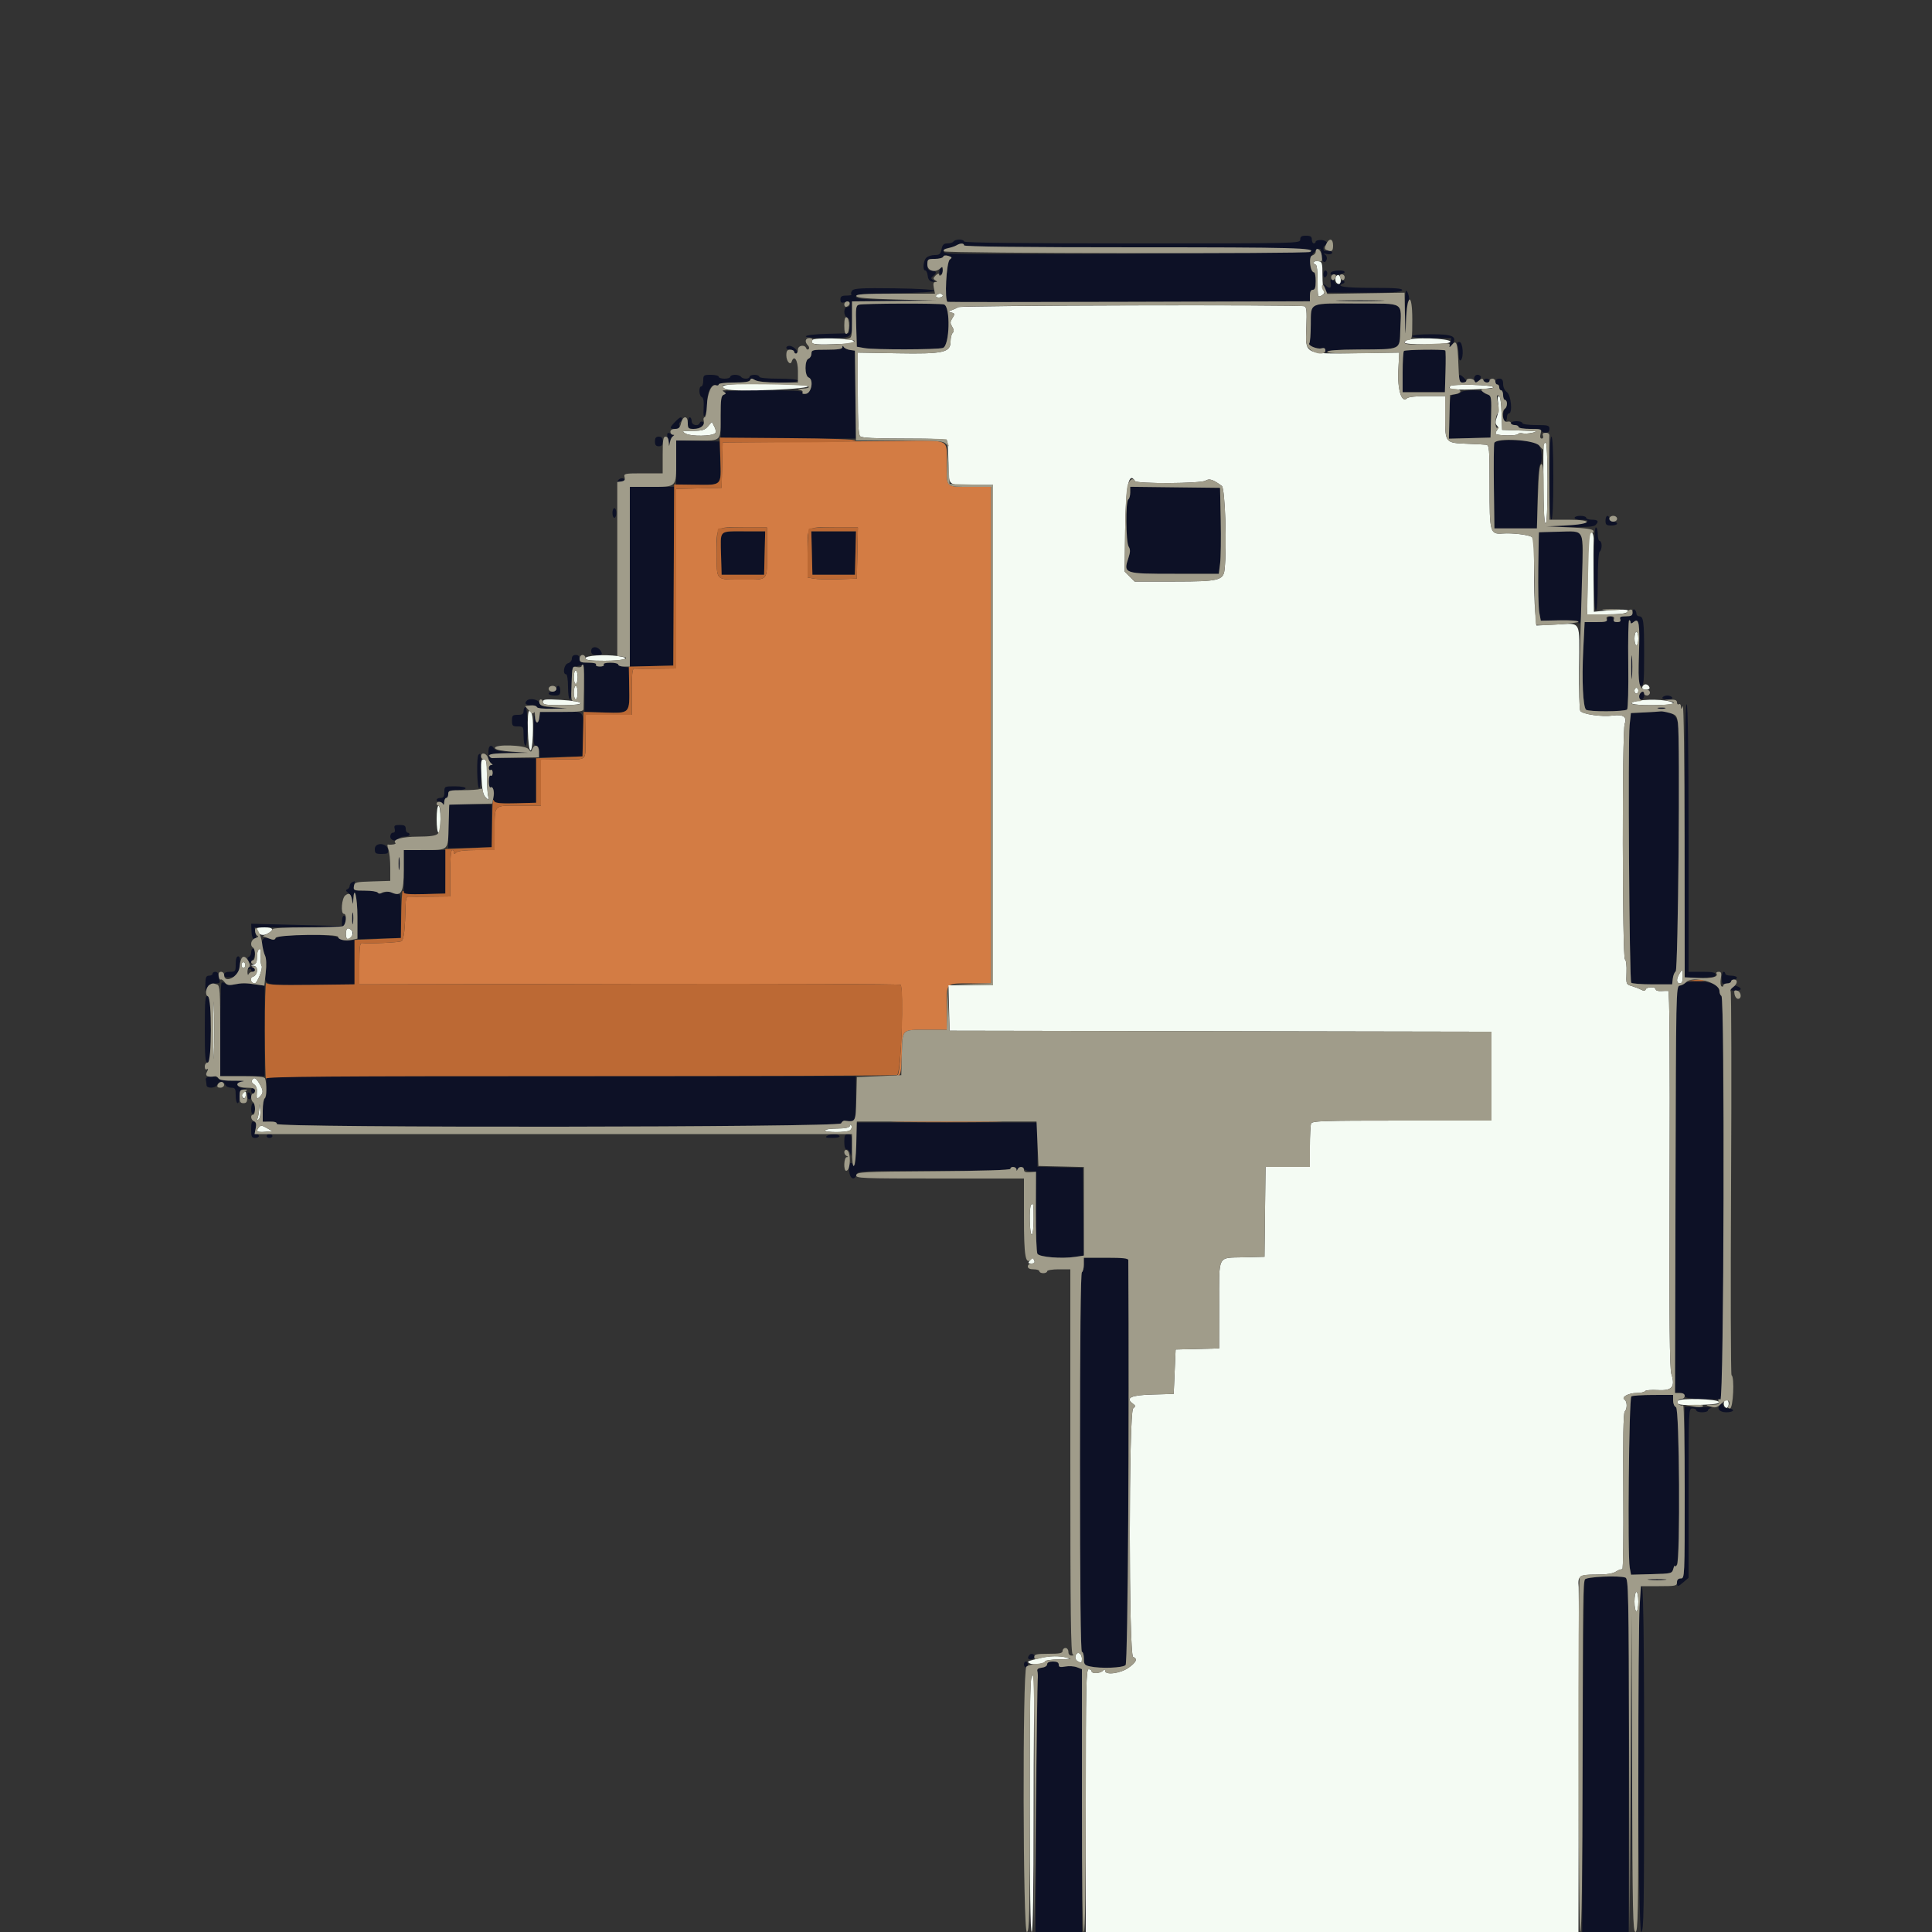 <svg id="svgLogo" version="1.1" xmlns="http://www.w3.org/2000/svg" xmlns:xlink="http://www.w3.org/1999/xlink" width="64" height="64" viewBox="0, 0, 400,400"><rect x="0" y="0" width="400" height="400" fill="#333333" stroke="none"/><g id="svgg"><path id="path0" d="M269.200 49.600 C 269.200 50.394,268.933 50.400,234.400 50.400 C 211.467 50.400,199.600 50.264,199.600 50.000 C 199.600 49.780,199.161 49.600,198.624 49.600 C 198.087 49.600,197.536 49.780,197.400 50.000 C 197.264 50.220,196.709 50.400,196.166 50.400 C 195.390 50.400,195.129 50.656,194.940 51.600 C 194.738 52.608,194.511 52.800,193.521 52.800 C 192.873 52.800,192.086 53.057,191.771 53.371 C 191.137 54.006,190.987 56.000,191.573 56.000 C 191.779 56.000,192.004 56.493,192.073 57.097 C 192.158 57.830,192.465 58.235,193.000 58.318 C 193.666 58.422,193.699 58.371,193.200 58.014 C 192.674 57.637,192.685 57.520,193.294 57.053 C 194.074 56.455,193.832 56.000,192.733 56.000 C 192.185 56.000,192.000 55.697,192.000 54.800 C 192.000 53.671,192.093 53.600,193.567 53.600 C 194.428 53.600,195.201 53.396,195.284 53.147 C 195.377 52.868,195.784 52.805,196.345 52.983 C 197.131 53.232,197.172 53.335,196.647 53.736 C 195.924 54.287,195.515 62.319,196.200 62.497 C 196.420 62.553,213.385 62.551,233.900 62.490 L 271.200 62.380 271.200 61.190 C 271.200 60.399,271.401 60.000,271.800 60.000 C 272.244 60.000,272.400 59.533,272.400 58.200 C 272.400 57.210,272.257 56.400,272.083 56.400 C 271.018 56.400,270.980 53.338,272.031 52.302 C 273.243 51.108,273.600 51.231,273.600 52.843 C 273.600 54.139,274.290 54.751,274.661 53.785 C 274.806 53.409,274.674 52.952,274.358 52.733 C 273.952 52.453,274.036 52.414,274.666 52.590 C 275.143 52.723,275.648 52.645,275.790 52.416 C 276.013 52.055,275.219 51.808,274.300 51.953 C 274.135 51.979,274.000 51.730,274.000 51.400 C 274.000 51.070,274.180 50.800,274.400 50.800 C 275.453 50.800,274.675 49.718,273.600 49.688 C 272.940 49.669,272.400 49.821,272.400 50.027 C 272.400 50.232,272.220 50.400,272.000 50.400 C 271.780 50.400,271.600 50.040,271.600 49.600 C 271.600 48.978,271.333 48.800,270.400 48.800 C 269.467 48.800,269.200 48.978,269.200 49.600 M199.600 50.798 C 199.600 51.058,212.019 51.231,235.467 51.298 C 263.339 51.377,271.370 51.509,271.497 51.890 C 271.650 52.351,198.791 52.893,196.083 52.450 C 194.823 52.244,195.200 51.429,196.631 51.269 C 197.274 51.197,197.971 50.972,198.180 50.769 C 198.685 50.279,199.600 50.297,199.600 50.798 M194.612 55.717 C 194.441 56.112,194.413 56.547,194.551 56.684 C 194.957 57.090,195.284 56.520,195.097 55.731 C 194.932 55.033,194.910 55.032,194.612 55.717 M274.000 56.824 C 274.000 57.277,274.180 57.536,274.400 57.400 C 274.620 57.264,274.800 56.893,274.800 56.576 C 274.800 56.259,274.620 56.000,274.400 56.000 C 274.180 56.000,274.000 56.371,274.000 56.824 M275.491 56.506 C 275.350 56.874,275.719 56.972,276.849 56.864 C 277.702 56.783,278.400 56.555,278.400 56.358 C 278.400 55.800,275.710 55.937,275.491 56.506 M275.509 58.637 C 275.710 59.686,275.250 59.889,274.457 59.100 C 274.054 58.699,274.028 58.798,274.323 59.600 L 274.692 60.600 282.412 60.600 C 288.234 60.600,290.174 60.477,290.300 60.100 C 290.429 59.714,289.002 59.600,284.033 59.600 C 278.364 59.600,276.394 59.297,278.100 58.688 C 278.391 58.584,278.452 58.361,278.245 58.155 C 278.039 57.948,277.816 58.009,277.712 58.300 C 277.509 58.868,276.400 58.989,276.400 58.443 C 276.400 58.246,276.158 57.993,275.862 57.879 C 275.477 57.732,275.377 57.946,275.509 58.637 M176.459 60.129 C 176.210 60.428,176.125 60.792,176.270 60.937 C 176.415 61.082,175.963 61.200,175.267 61.200 C 174.263 61.200,174.000 61.367,174.000 62.008 C 174.000 62.669,174.181 62.770,175.000 62.564 C 175.756 62.374,176.000 62.470,176.000 62.957 C 176.000 63.310,175.730 63.600,175.400 63.600 C 174.592 63.600,174.613 65.443,175.424 65.754 C 175.871 65.925,176.013 66.421,175.924 67.497 L 175.800 69.000 171.300 69.113 C 165.726 69.253,165.216 70.002,170.700 69.995 C 176.653 69.986,176.400 70.165,176.400 65.953 L 176.400 62.400 185.100 62.309 L 193.800 62.217 185.500 62.100 C 178.546 62.003,177.200 61.889,177.200 61.400 C 177.200 60.911,178.517 60.799,185.300 60.708 C 196.269 60.562,196.166 59.836,185.156 59.692 C 178.586 59.606,176.819 59.695,176.459 60.129 M290.884 65.076 C 290.963 69.936,290.974 69.999,291.098 66.300 C 291.170 64.155,291.377 62.400,291.559 62.400 C 291.978 62.400,291.624 60.462,291.152 60.170 C 290.955 60.048,290.837 62.202,290.884 65.076 M277.500 62.298 C 279.755 62.370,283.445 62.370,285.700 62.298 C 287.955 62.227,286.110 62.169,281.600 62.169 C 277.090 62.169,275.245 62.227,277.500 62.298 M177.867 63.082 C 177.203 63.254,177.146 63.673,177.267 67.529 L 177.400 71.787 179.000 72.071 C 181.048 72.433,193.881 72.410,195.200 72.041 C 196.633 71.640,196.841 63.413,195.429 63.033 C 194.439 62.768,178.918 62.811,177.867 63.082 M272.002 63.180 C 271.548 63.475,271.399 64.431,271.383 67.170 C 271.371 69.151,271.238 70.895,271.087 71.046 C 270.650 71.483,272.680 72.357,273.582 72.120 C 274.184 71.963,274.408 72.104,274.432 72.653 C 274.449 73.075,274.551 73.182,274.665 72.900 C 274.814 72.531,276.565 72.390,281.333 72.360 C 290.287 72.305,289.774 72.555,289.918 68.183 C 290.109 62.352,291.000 62.893,281.103 62.838 C 276.192 62.811,272.347 62.955,272.002 63.180 M292.400 69.600 C 292.400 69.840,294.014 70.000,296.443 70.000 L 300.487 70.000 300.236 71.000 C 299.931 72.214,300.212 72.298,300.814 71.174 C 301.650 69.612,300.718 69.200,296.351 69.200 C 293.984 69.200,292.400 69.360,292.400 69.600 M301.757 71.433 C 301.891 71.781,302.000 72.691,302.000 73.456 C 302.000 74.282,302.163 74.747,302.400 74.600 C 303.110 74.161,302.895 70.800,302.157 70.800 C 301.735 70.800,301.598 71.018,301.757 71.433 M162.800 72.000 C 162.800 72.220,163.145 72.400,163.567 72.400 C 163.988 72.400,164.414 72.625,164.512 72.900 C 164.610 73.175,164.827 73.274,164.993 73.119 C 165.397 72.743,164.220 71.600,163.429 71.600 C 163.083 71.600,162.800 71.780,162.800 72.000 M174.406 71.900 C 174.402 72.258,173.490 72.400,171.200 72.400 C 168.250 72.400,168.000 72.464,168.000 73.213 C 168.000 73.659,167.730 74.129,167.400 74.255 C 166.552 74.581,166.572 77.827,167.424 78.154 C 168.504 78.568,168.033 81.367,166.856 81.534 C 166.254 81.619,166.009 81.510,166.179 81.234 C 166.369 80.927,163.946 80.802,157.924 80.806 C 153.123 80.810,149.633 80.960,149.934 81.150 C 150.363 81.423,150.344 81.536,149.834 81.732 C 149.308 81.933,149.200 82.730,149.200 86.387 L 149.200 90.800 163.208 90.800 L 177.215 90.800 177.108 81.700 L 177.000 72.600 176.000 72.460 C 175.450 72.382,174.868 72.112,174.706 71.860 C 174.492 71.525,174.411 71.536,174.406 71.900 M290.667 72.667 C 290.520 72.813,290.400 74.793,290.400 77.067 L 290.400 81.200 294.774 81.200 L 299.149 81.200 299.274 76.965 C 299.343 74.636,299.325 72.656,299.233 72.565 C 298.953 72.287,290.951 72.382,290.667 72.667 M145.600 78.800 C 145.600 79.460,145.420 80.000,145.200 80.000 C 144.619 80.000,144.708 81.990,145.300 82.217 C 145.635 82.345,145.760 83.102,145.680 84.504 C 145.592 86.041,145.670 86.440,145.974 86.000 C 146.201 85.670,146.391 84.581,146.394 83.580 C 146.402 81.227,147.165 79.513,148.100 79.749 C 148.485 79.846,148.800 79.762,148.800 79.563 C 148.800 79.363,150.225 79.200,151.967 79.200 C 154.137 79.200,155.190 79.043,155.314 78.700 C 155.459 78.300,155.665 78.300,156.342 78.700 C 157.377 79.311,165.200 79.399,165.200 78.800 C 165.200 78.560,163.600 78.400,161.200 78.400 C 158.800 78.400,157.200 78.240,157.200 78.000 C 157.200 77.780,156.750 77.600,156.200 77.600 C 155.650 77.600,155.200 77.780,155.200 78.000 C 155.200 78.220,154.851 78.400,154.424 78.400 C 153.997 78.400,153.536 78.220,153.400 78.000 C 153.264 77.780,152.713 77.600,152.176 77.600 C 151.639 77.600,151.200 77.780,151.200 78.000 C 151.200 78.220,150.660 78.400,150.000 78.400 C 149.340 78.400,148.800 78.220,148.800 78.000 C 148.800 77.780,148.080 77.600,147.200 77.600 C 145.689 77.600,145.600 77.667,145.600 78.800 M302.000 78.400 C 302.000 78.933,302.267 79.200,302.800 79.200 C 303.747 79.200,303.804 78.947,303.029 78.171 C 302.253 77.396,302.000 77.453,302.000 78.400 M305.200 78.400 C 305.200 78.840,305.358 79.200,305.551 79.200 C 306.076 79.200,306.833 78.166,306.530 77.863 C 305.982 77.316,305.200 77.631,305.200 78.400 M307.200 78.800 C 307.200 79.020,307.470 79.200,307.800 79.200 C 308.130 79.200,308.400 79.020,308.400 78.800 C 308.400 78.580,308.130 78.400,307.800 78.400 C 307.470 78.400,307.200 78.580,307.200 78.800 M309.600 79.000 C 309.600 79.330,309.780 79.600,310.000 79.600 C 310.220 79.600,310.400 79.870,310.400 80.200 C 310.400 80.530,310.580 80.800,310.800 80.800 C 311.020 80.800,311.200 81.250,311.200 81.800 C 311.200 82.350,311.380 82.800,311.600 82.800 C 311.820 82.800,312.000 83.149,312.000 83.576 C 312.000 84.003,311.820 84.464,311.600 84.600 C 311.380 84.736,311.200 85.477,311.200 86.247 C 311.200 87.079,311.362 87.547,311.600 87.400 C 311.820 87.264,312.000 86.803,312.000 86.376 C 312.000 85.949,312.180 85.600,312.400 85.600 C 313.203 85.600,312.859 81.819,312.000 81.200 C 311.530 80.861,311.200 80.165,311.200 79.512 C 311.200 78.667,311.008 78.400,310.400 78.400 C 309.956 78.400,309.600 78.667,309.600 79.000 M302.580 81.166 C 302.371 81.368,301.750 81.593,301.200 81.666 C 300.208 81.799,300.199 81.837,300.087 86.314 L 299.974 90.827 304.287 90.714 L 308.600 90.600 308.714 86.266 C 308.821 82.195,308.778 81.919,308.014 81.720 C 307.566 81.602,307.200 81.348,307.200 81.153 C 307.200 80.685,303.067 80.696,302.580 81.166 M139.700 87.410 C 138.552 88.636,138.569 88.800,139.843 88.800 C 140.595 88.800,140.823 88.637,140.660 88.213 C 140.536 87.890,140.607 87.519,140.817 87.389 C 141.270 87.110,141.332 86.389,140.900 86.424 C 140.735 86.438,140.195 86.881,139.700 87.410 M142.400 87.600 C 142.400 88.673,142.530 88.800,143.629 88.800 C 145.041 88.800,146.306 87.836,145.527 87.355 C 145.263 87.192,144.977 87.270,144.890 87.529 C 144.616 88.353,143.200 88.077,143.200 87.200 C 143.200 86.760,143.020 86.400,142.800 86.400 C 142.580 86.400,142.400 86.940,142.400 87.600 M312.800 87.600 C 312.800 87.820,313.160 88.000,313.600 88.000 C 314.040 88.000,314.400 88.180,314.400 88.400 C 314.400 88.622,315.467 88.800,316.800 88.800 C 318.133 88.800,319.200 88.978,319.200 89.200 C 319.200 89.420,319.560 89.600,320.000 89.600 C 320.533 89.600,320.800 89.333,320.800 88.800 C 320.800 88.076,320.533 88.000,318.000 88.000 C 316.400 88.000,315.200 87.829,315.200 87.600 C 315.200 87.380,314.660 87.200,314.000 87.200 C 313.340 87.200,312.800 87.380,312.800 87.600 M138.249 90.700 C 138.593 92.134,138.800 92.347,138.800 91.267 C 138.800 90.790,139.025 90.397,139.300 90.394 C 139.633 90.390,139.600 90.258,139.200 90.000 C 138.213 89.362,137.970 89.540,138.249 90.700 M135.600 91.400 C 135.600 92.133,135.813 92.400,136.400 92.400 C 136.987 92.400,137.200 92.133,137.200 91.400 C 137.200 90.667,136.987 90.400,136.400 90.400 C 135.813 90.400,135.600 90.667,135.600 91.400 M320.800 99.000 C 320.800 104.467,320.946 107.600,321.200 107.600 C 321.454 107.600,321.600 104.467,321.600 99.000 C 321.600 93.533,321.454 90.400,321.200 90.400 C 320.946 90.400,320.800 93.533,320.800 99.000 M140.000 95.787 L 140.000 100.400 144.100 100.394 C 149.464 100.386,149.253 100.589,149.115 95.567 L 149.000 91.400 144.500 91.287 L 140.000 91.174 140.000 95.787 M309.379 91.710 C 309.272 91.990,309.232 96.085,309.292 100.810 L 309.400 109.400 313.800 109.400 L 318.200 109.400 318.311 103.009 C 318.371 99.495,318.596 96.444,318.811 96.229 C 319.450 95.590,319.257 92.876,318.511 92.005 C 317.667 91.019,309.743 90.763,309.379 91.710 M128.026 99.369 C 127.685 99.780,127.806 99.850,128.597 99.699 C 129.750 99.478,129.823 99.371,129.029 99.067 C 128.715 98.946,128.264 99.082,128.026 99.369 M130.400 119.413 L 130.400 138.026 134.900 137.913 L 139.400 137.800 139.504 119.300 L 139.608 100.800 135.004 100.800 L 130.400 100.800 130.400 119.413 M234.000 101.969 C 234.000 102.620,233.820 103.264,233.600 103.400 C 233.022 103.757,233.087 112.231,233.675 113.172 C 234.045 113.764,234.035 114.282,233.630 115.509 C 232.556 118.763,232.663 118.800,243.185 118.800 L 252.342 118.800 252.610 116.656 C 252.758 115.477,252.816 111.472,252.739 107.756 L 252.600 101.000 243.300 100.893 L 234.000 100.785 234.000 101.969 M126.800 106.200 C 126.800 106.750,126.980 107.200,127.200 107.200 C 127.420 107.200,127.600 106.750,127.600 106.200 C 127.600 105.650,127.420 105.200,127.200 105.200 C 126.980 105.200,126.800 105.650,126.800 106.200 M326.000 107.200 C 326.000 107.420,326.555 107.600,327.233 107.600 C 330.471 107.600,327.936 108.611,324.168 108.823 L 320.200 109.045 325.020 109.123 C 328.329 109.176,329.991 109.049,330.320 108.720 C 331.098 107.942,330.878 107.600,329.600 107.600 C 328.940 107.600,328.400 107.420,328.400 107.200 C 328.400 106.980,327.860 106.800,327.200 106.800 C 326.540 106.800,326.000 106.980,326.000 107.200 M332.400 107.800 C 332.400 108.644,332.587 108.800,333.600 108.800 C 334.260 108.800,334.800 108.620,334.800 108.400 C 334.800 108.180,334.440 108.000,334.000 108.000 C 333.556 108.000,333.200 107.733,333.200 107.400 C 333.200 107.070,333.020 106.800,332.800 106.800 C 332.580 106.800,332.400 107.250,332.400 107.800 M330.000 117.800 C 330.000 123.267,330.146 126.400,330.400 126.400 C 330.649 126.400,330.800 124.141,330.800 120.424 C 330.800 116.871,330.962 114.347,331.200 114.200 C 331.420 114.064,331.600 113.513,331.600 112.976 C 331.600 112.439,331.420 112.000,331.200 112.000 C 330.980 112.000,330.800 111.370,330.800 110.600 C 330.800 109.830,330.620 109.200,330.400 109.200 C 330.146 109.200,330.000 112.333,330.000 117.800 M149.372 110.528 C 149.261 110.819,149.221 112.844,149.285 115.028 L 149.400 119.000 153.800 119.000 L 158.200 119.000 158.313 114.500 L 158.426 110.000 154.001 110.000 C 150.702 110.000,149.523 110.135,149.372 110.528 M168.087 114.500 L 168.200 119.000 172.600 119.000 L 177.000 119.000 177.113 114.500 L 177.226 110.000 172.600 110.000 L 167.974 110.000 168.087 114.500 M318.687 110.300 C 318.391 110.851,318.409 125.378,318.706 126.955 L 319.000 128.511 322.900 128.432 C 325.881 128.372,326.803 128.476,326.812 128.877 C 326.820 129.229,326.946 129.191,327.199 128.759 C 327.614 128.049,327.805 111.056,327.405 110.408 C 327.115 109.939,318.934 109.838,318.687 110.300 M338.000 126.776 C 338.000 127.450,337.747 127.600,336.613 127.600 C 335.544 127.600,335.278 127.738,335.455 128.200 C 335.615 128.616,335.428 128.800,334.843 128.800 C 334.360 128.800,334.000 128.543,334.000 128.200 C 334.000 127.870,333.730 127.600,333.400 127.600 C 333.070 127.600,332.800 127.870,332.800 128.200 C 332.800 128.665,332.271 128.800,330.442 128.800 L 328.083 128.800 327.789 134.677 C 327.483 140.805,327.743 146.303,328.369 146.929 C 328.839 147.399,336.394 147.366,336.869 146.891 C 337.069 146.691,337.179 142.488,337.115 137.465 C 337.052 132.479,337.135 128.399,337.300 128.400 C 337.465 128.400,337.600 128.602,337.600 128.849 C 337.600 129.165,337.772 129.155,338.182 128.815 C 339.376 127.824,339.542 128.775,339.330 135.405 C 339.142 141.274,339.190 142.000,339.759 142.000 C 340.321 142.000,340.400 141.188,340.400 135.433 C 340.400 128.558,340.272 127.600,339.357 127.600 C 339.051 127.600,338.800 127.341,338.800 127.024 C 338.800 126.707,338.620 126.336,338.400 126.200 C 338.180 126.064,338.000 126.323,338.000 126.776 M122.400 134.800 C 122.400 135.424,122.667 135.600,123.614 135.600 C 124.704 135.600,124.784 135.518,124.400 134.800 C 124.165 134.360,123.618 134.000,123.186 134.000 C 122.667 134.000,122.400 134.271,122.400 134.800 M337.746 138.200 C 337.747 140.400,337.814 141.249,337.895 140.087 C 337.976 138.924,337.976 137.124,337.893 136.087 C 337.811 135.049,337.745 136.000,337.746 138.200 M118.400 136.353 C 118.400 136.770,118.043 137.200,117.600 137.316 C 116.768 137.533,116.406 139.600,117.200 139.600 C 117.426 139.600,117.600 140.733,117.600 142.200 C 117.600 143.667,117.774 144.800,118.000 144.800 C 118.235 144.800,118.400 143.400,118.400 141.400 C 118.400 138.950,118.540 137.998,118.900 137.995 C 119.175 137.992,119.760 137.892,120.200 137.774 C 120.968 137.568,121.000 137.754,121.000 142.480 L 121.000 147.400 125.279 147.513 C 130.467 147.651,130.345 147.780,130.261 142.200 L 130.200 138.200 129.100 138.073 C 128.495 138.004,128.000 137.779,128.000 137.573 C 128.000 137.368,127.269 137.200,126.376 137.200 C 125.396 137.200,124.851 137.358,125.000 137.600 C 125.141 137.828,124.796 138.000,124.200 138.000 C 123.604 138.000,123.259 137.828,123.400 137.600 C 123.551 137.356,122.937 137.200,121.824 137.200 C 120.267 137.200,120.000 137.083,120.000 136.400 C 120.000 135.867,119.733 135.600,119.200 135.600 C 118.683 135.600,118.400 135.867,118.400 136.353 M115.200 142.600 C 115.200 142.933,114.844 143.200,114.400 143.200 C 113.960 143.200,113.600 143.380,113.600 143.600 C 113.600 143.820,114.140 144.000,114.800 144.000 C 115.813 144.000,116.000 143.844,116.000 143.000 C 116.000 142.450,115.820 142.000,115.600 142.000 C 115.380 142.000,115.200 142.270,115.200 142.600 M339.443 143.833 C 339.100 144.727,339.127 144.800,339.800 144.800 C 340.133 144.800,340.400 144.444,340.400 144.000 C 340.400 143.046,339.786 142.939,339.443 143.833 M344.200 144.400 C 344.055 144.634,344.470 144.800,345.200 144.800 C 345.930 144.800,346.345 144.634,346.200 144.400 C 346.064 144.180,345.614 144.000,345.200 144.000 C 344.786 144.000,344.336 144.180,344.200 144.400 M109.067 145.067 C 108.493 145.640,108.853 146.000,110.000 146.000 C 110.660 146.000,111.200 146.180,111.200 146.400 C 111.200 146.639,112.448 146.768,114.300 146.722 L 117.400 146.643 114.658 146.502 C 112.340 146.383,111.883 146.241,111.711 145.581 C 111.509 144.810,109.679 144.454,109.067 145.067 M348.800 173.976 L 348.800 202.400 352.000 202.400 C 354.578 202.400,355.200 202.283,355.200 201.800 C 355.200 201.324,354.622 201.200,352.400 201.200 L 349.600 201.200 349.600 173.624 C 349.600 155.671,349.460 145.961,349.200 145.800 C 348.935 145.636,348.800 155.129,348.800 173.976 M108.400 147.200 C 108.400 147.822,108.133 148.000,107.200 148.000 C 106.133 148.000,106.000 148.133,106.000 149.200 C 106.000 150.267,106.133 150.400,107.200 150.400 C 108.373 150.400,108.400 150.444,108.400 152.400 C 108.400 153.500,108.580 154.400,108.800 154.400 C 109.040 154.400,109.200 152.800,109.200 150.400 C 109.200 148.000,109.040 146.400,108.800 146.400 C 108.580 146.400,108.400 146.760,108.400 147.200 M343.300 146.676 C 343.685 146.776,344.315 146.776,344.700 146.676 C 345.085 146.575,344.770 146.493,344.000 146.493 C 343.230 146.493,342.915 146.575,343.300 146.676 M110.464 150.700 C 110.411 153.751,110.505 154.400,111.000 154.400 C 111.401 154.400,111.600 154.801,111.600 155.613 L 111.600 156.826 116.100 156.713 L 120.600 156.600 120.713 152.131 C 120.845 146.902,121.252 147.283,115.600 147.353 L 111.800 147.400 111.673 148.500 C 111.500 150.010,110.886 149.885,110.689 148.300 C 110.601 147.585,110.499 148.665,110.464 150.700 M340.530 147.496 L 337.660 147.634 337.395 150.117 C 337.018 153.647,337.331 203.065,337.733 203.467 C 337.916 203.650,339.896 203.800,342.133 203.800 L 346.200 203.800 346.336 202.601 C 346.411 201.942,346.681 201.274,346.936 201.116 C 347.438 200.806,347.867 152.983,347.397 149.713 C 347.161 148.069,345.508 146.952,343.800 147.282 C 343.580 147.324,342.109 147.421,340.530 147.496 M101.137 155.300 C 101.025 156.880,101.206 157.757,101.710 158.076 C 102.094 158.320,102.092 158.389,101.700 158.394 C 101.425 158.397,101.200 158.681,101.200 159.024 C 101.200 159.367,101.380 159.536,101.600 159.400 C 101.820 159.264,102.000 159.534,102.000 160.000 C 102.000 160.466,101.820 160.736,101.600 160.600 C 101.361 160.453,101.200 160.937,101.200 161.800 C 101.200 162.596,101.367 163.144,101.571 163.018 C 102.025 162.737,102.496 164.076,102.213 164.844 C 101.727 166.163,102.572 166.432,106.833 166.315 L 111.000 166.200 111.000 161.600 L 111.000 157.000 106.219 156.958 C 99.945 156.904,99.153 156.039,105.267 155.919 L 109.400 155.837 106.006 155.701 C 103.560 155.603,102.521 155.402,102.286 154.982 C 101.801 154.115,101.209 154.278,101.137 155.300 M99.067 156.267 C 98.631 156.702,98.756 163.200,99.200 163.200 C 99.437 163.200,99.600 161.733,99.600 159.600 C 99.600 155.996,99.564 155.770,99.067 156.267 M92.000 164.000 C 92.000 164.933,91.822 165.200,91.200 165.200 C 90.760 165.200,90.400 165.380,90.400 165.600 C 90.400 165.820,90.655 166.000,90.967 166.000 C 91.278 166.000,91.624 166.225,91.735 166.500 C 91.846 166.775,91.951 166.595,91.968 166.100 C 91.986 165.605,92.180 165.200,92.400 165.200 C 92.620 165.200,92.800 164.840,92.800 164.400 C 92.800 163.719,93.067 163.600,94.600 163.600 C 95.590 163.600,96.400 163.420,96.400 163.200 C 96.400 162.980,95.410 162.800,94.200 162.800 C 92.022 162.800,92.000 162.812,92.000 164.000 M93.079 166.654 C 92.926 166.808,92.800 168.889,92.800 171.280 L 92.800 175.626 97.300 175.513 L 101.800 175.400 101.800 171.000 L 101.800 166.600 97.579 166.487 C 95.258 166.425,93.233 166.500,93.079 166.654 M81.716 171.600 C 81.852 172.120,81.728 172.400,81.363 172.400 C 81.053 172.400,80.800 172.760,80.800 173.200 C 80.800 174.048,82.139 174.346,82.600 173.600 C 82.736 173.380,83.287 173.200,83.824 173.200 C 84.361 173.200,84.800 173.020,84.800 172.800 C 84.800 172.580,84.620 172.400,84.400 172.400 C 84.180 172.400,84.000 172.040,84.000 171.600 C 84.000 170.971,83.733 170.800,82.753 170.800 C 81.704 170.800,81.540 170.926,81.716 171.600 M77.600 175.775 C 77.600 176.684,77.762 176.800,79.028 176.800 C 80.280 176.800,80.440 176.689,80.328 175.900 C 80.124 174.463,77.600 174.347,77.600 175.775 M83.600 180.614 L 83.600 185.227 87.900 185.114 L 92.200 185.000 92.313 180.500 L 92.426 176.000 88.013 176.000 L 83.600 176.000 83.600 180.614 M82.520 178.800 C 82.520 180.010,82.595 180.505,82.687 179.900 C 82.778 179.295,82.778 178.305,82.687 177.700 C 82.595 177.095,82.520 177.590,82.520 178.800 M72.900 182.665 C 72.625 182.776,72.400 183.107,72.400 183.400 C 72.400 183.693,72.175 184.018,71.900 184.121 C 71.536 184.257,71.583 184.457,72.072 184.854 C 72.441 185.154,72.822 185.850,72.917 186.400 C 73.087 187.377,73.092 187.375,73.146 186.300 C 73.311 182.953,74.000 185.785,74.000 189.813 L 74.000 194.426 78.500 194.313 L 83.000 194.200 83.000 189.600 C 83.000 185.091,82.982 184.999,82.087 184.954 C 81.585 184.929,81.077 184.810,80.957 184.691 C 80.838 184.571,80.216 184.623,79.575 184.807 C 78.897 185.002,78.315 184.986,78.182 184.771 C 78.056 184.567,76.862 184.400,75.530 184.400 C 73.161 184.400,73.111 184.378,73.298 183.400 C 73.403 182.850,73.469 182.414,73.445 182.432 C 73.420 182.449,73.175 182.554,72.900 182.665 M72.914 190.200 C 72.917 191.300,72.995 191.703,73.087 191.095 C 73.179 190.486,73.177 189.586,73.082 189.095 C 72.987 188.603,72.911 189.100,72.914 190.200 M70.800 190.662 L 70.800 191.725 61.404 191.488 L 52.008 191.251 52.069 192.825 C 52.109 193.826,52.322 194.400,52.656 194.400 C 53.025 194.400,53.109 194.045,52.940 193.200 L 52.700 192.000 61.517 192.000 C 66.367 192.000,70.619 191.891,70.967 191.757 C 71.652 191.494,71.857 189.600,71.200 189.600 C 70.980 189.600,70.800 190.078,70.800 190.662 M57.207 194.192 C 56.850 194.621,56.516 194.676,55.984 194.392 C 54.202 193.438,53.614 195.299,54.882 197.881 C 55.135 198.395,55.212 199.644,55.068 200.881 C 54.687 204.161,54.283 204.030,64.428 203.908 L 73.400 203.800 73.400 199.200 L 73.400 194.600 72.153 194.725 C 71.411 194.799,70.653 194.596,70.282 194.225 C 69.386 193.329,57.947 193.300,57.207 194.192 M52.000 197.167 C 52.000 197.588,51.788 198.004,51.528 198.091 C 51.246 198.185,51.170 198.545,51.339 198.985 C 51.612 199.697,51.642 199.697,52.198 198.961 C 52.861 198.086,52.993 196.400,52.400 196.400 C 52.180 196.400,52.000 196.745,52.000 197.167 M48.800 199.600 C 48.800 201.111,48.733 201.200,47.600 201.200 C 46.779 201.200,46.400 201.397,46.400 201.824 C 46.400 202.301,46.755 202.419,47.900 202.324 C 49.396 202.200,49.401 202.195,49.611 200.100 C 49.767 198.552,49.688 198.000,49.311 198.000 C 48.981 198.000,48.800 198.568,48.800 199.600 M51.351 200.479 C 51.185 200.748,51.259 200.811,51.538 200.638 C 51.792 200.481,52.000 200.543,52.000 200.776 C 52.000 201.009,52.180 201.200,52.400 201.200 C 53.012 201.200,52.876 200.515,52.213 200.260 C 51.890 200.136,51.502 200.235,51.351 200.479 M44.000 201.600 C 44.000 201.820,43.674 202.000,43.275 202.000 C 42.682 202.000,42.542 202.347,42.509 203.900 C 42.487 204.945,42.564 205.440,42.681 205.000 C 42.944 204.007,43.525 203.614,44.743 203.606 C 45.437 203.602,45.622 203.433,45.443 202.967 C 45.309 202.619,45.200 202.079,45.200 201.767 C 45.200 201.455,44.930 201.200,44.600 201.200 C 44.270 201.200,44.000 201.380,44.000 201.600 M356.480 202.537 C 356.480 203.732,356.582 203.854,357.440 203.690 C 357.968 203.589,358.400 203.348,358.400 203.153 C 358.400 202.959,358.670 202.800,359.000 202.800 C 359.330 202.800,359.600 202.620,359.600 202.400 C 359.600 202.180,359.060 202.000,358.400 202.000 C 357.740 202.000,357.200 201.820,357.200 201.600 C 357.200 201.380,357.038 201.200,356.840 201.200 C 356.642 201.200,356.480 201.802,356.480 202.537 M45.863 203.470 C 45.718 203.615,45.600 208.023,45.600 213.267 L 45.600 222.800 50.200 222.800 L 54.800 222.800 54.800 213.442 L 54.800 204.084 53.100 203.832 C 50.867 203.500,50.064 203.498,48.496 203.822 C 47.728 203.981,46.974 203.910,46.660 203.649 C 46.366 203.406,46.008 203.325,45.863 203.470 M348.800 203.572 C 348.800 203.777,348.395 204.002,347.900 204.072 L 347.000 204.200 346.898 246.300 L 346.796 288.400 347.798 288.400 C 348.401 288.400,348.800 288.628,348.800 288.973 C 348.800 289.425,349.651 289.574,352.791 289.673 L 356.782 289.800 356.795 248.126 C 356.804 220.457,356.673 206.369,356.404 206.203 C 356.182 206.065,356.000 205.624,356.000 205.222 C 356.000 203.964,354.268 203.200,351.414 203.200 C 349.976 203.200,348.800 203.367,348.800 203.572 M358.540 204.555 C 358.174 204.973,358.317 205.087,359.240 205.114 C 360.489 205.149,360.798 204.638,359.767 204.243 C 358.996 203.947,359.095 203.922,358.540 204.555 M42.400 213.013 C 42.400 218.957,42.490 220.000,43.000 220.000 C 43.510 220.000,43.600 218.983,43.600 213.243 C 43.600 207.605,43.501 206.447,43.000 206.255 C 42.481 206.056,42.400 206.966,42.400 213.013 M42.604 223.496 C 42.678 223.883,42.753 224.425,42.769 224.700 C 42.813 225.408,44.667 225.323,44.945 224.600 C 45.071 224.270,45.456 224.000,45.800 224.000 C 46.144 224.000,46.529 224.270,46.655 224.600 C 46.782 224.930,47.316 225.200,47.843 225.200 C 48.693 225.200,48.800 225.379,48.800 226.800 C 48.800 227.680,48.980 228.400,49.200 228.400 C 49.420 228.400,49.600 227.783,49.600 227.028 C 49.600 225.923,49.775 225.622,50.500 225.482 C 51.272 225.334,51.243 225.301,50.300 225.254 C 49.637 225.222,49.200 224.972,49.200 224.627 C 49.200 224.302,49.677 223.992,50.300 223.912 C 50.905 223.834,50.089 223.777,48.486 223.785 C 46.883 223.793,45.443 223.611,45.286 223.381 C 44.754 222.600,42.452 222.699,42.604 223.496 M55.159 223.700 C 55.137 224.195,55.149 225.167,55.187 225.860 C 55.224 226.552,55.062 227.238,54.827 227.383 C 54.592 227.528,54.400 228.680,54.400 229.943 L 54.400 232.239 55.900 232.219 C 56.894 232.206,57.366 232.369,57.300 232.700 C 57.132 233.541,173.829 233.422,174.152 232.581 C 174.282 232.241,174.617 231.992,174.895 232.029 C 177.211 232.332,177.200 232.353,177.200 227.400 L 177.200 222.800 116.200 222.800 L 55.200 222.800 55.159 223.700 M52.000 225.800 C 52.000 226.130,52.180 226.400,52.400 226.400 C 52.620 226.400,52.800 226.130,52.800 225.800 C 52.800 225.470,52.620 225.200,52.400 225.200 C 52.180 225.200,52.000 225.470,52.000 225.800 M51.200 226.776 C 51.200 227.229,51.380 227.600,51.600 227.600 C 51.820 227.600,52.000 227.341,52.000 227.024 C 52.000 226.707,51.820 226.336,51.600 226.200 C 51.380 226.064,51.200 226.323,51.200 226.776 M52.000 229.624 C 52.000 230.337,52.167 230.744,52.400 230.600 C 52.620 230.464,52.800 229.913,52.800 229.376 C 52.800 228.839,52.620 228.400,52.400 228.400 C 52.180 228.400,52.000 228.951,52.000 229.624 M52.000 233.813 C 52.000 235.333,52.119 235.600,52.800 235.600 C 53.240 235.600,53.600 235.420,53.600 235.200 C 53.600 234.980,53.398 234.800,53.150 234.800 C 52.866 234.800,52.786 234.370,52.933 233.636 C 53.095 232.823,52.990 232.405,52.583 232.249 C 52.126 232.073,52.000 232.412,52.000 233.813 M177.187 237.100 C 177.176 241.124,177.097 241.698,176.636 241.091 C 175.966 240.208,175.563 241.225,175.894 242.960 C 176.130 244.190,177.018 244.340,177.316 243.200 C 177.521 242.417,177.862 242.400,193.363 242.400 C 203.654 242.400,209.200 242.260,209.200 242.000 C 209.200 241.424,210.296 241.506,210.535 242.100 C 210.696 242.500,210.743 242.500,210.768 242.100 C 210.805 241.527,212.000 241.405,212.000 241.975 C 212.000 242.181,212.566 242.406,213.258 242.475 L 214.515 242.600 214.473 250.801 C 214.449 255.311,214.593 259.265,214.792 259.587 C 215.215 260.272,219.789 260.642,222.609 260.220 L 224.415 259.949 224.307 250.874 L 224.200 241.800 219.500 241.687 L 214.800 241.575 214.800 236.987 L 214.800 232.400 196.000 232.400 L 177.200 232.400 177.187 237.100 M55.200 235.200 C 55.200 235.420,55.470 235.600,55.800 235.600 C 56.130 235.600,56.400 235.420,56.400 235.200 C 56.400 234.980,56.130 234.800,55.800 234.800 C 55.470 234.800,55.200 234.980,55.200 235.200 M171.200 235.200 C 170.761 235.484,171.063 235.589,172.324 235.594 C 173.372 235.598,173.950 235.443,173.800 235.200 C 173.486 234.693,171.985 234.693,171.200 235.200 M174.800 236.400 C 174.800 237.523,174.971 238.000,175.373 238.000 C 175.692 238.000,176.021 238.489,176.113 239.100 C 176.205 239.705,176.307 238.985,176.340 237.500 C 176.395 235.047,176.327 234.800,175.600 234.800 C 174.933 234.800,174.800 235.067,174.800 236.400 M224.400 261.776 C 224.400 262.533,224.220 263.264,224.000 263.400 C 223.738 263.562,223.600 277.137,223.600 302.824 C 223.600 328.675,223.736 342.000,224.000 342.000 C 224.220 342.000,224.400 342.616,224.400 343.368 C 224.400 344.575,224.547 344.769,225.647 345.010 C 227.709 345.463,232.366 345.326,233.008 344.793 C 233.524 344.365,233.600 338.892,233.600 302.351 L 233.600 260.400 229.000 260.400 L 224.400 260.400 224.400 261.776 M337.759 289.106 C 337.258 289.440,336.945 322.032,337.418 324.555 L 337.694 326.026 341.930 325.913 C 346.066 325.803,346.172 325.776,346.443 324.800 C 346.595 324.250,346.751 323.980,346.788 324.200 C 346.826 324.420,347.011 324.240,347.200 323.800 C 347.871 322.240,347.682 291.606,347.000 291.345 C 346.658 291.213,346.400 290.617,346.400 289.957 L 346.400 288.800 342.300 288.806 C 340.045 288.809,338.002 288.944,337.759 289.106 M356.131 290.825 C 355.343 291.620,355.992 292.400,357.443 292.400 C 358.189 292.400,358.800 292.220,358.800 292.000 C 358.800 291.780,358.363 291.600,357.829 291.600 C 357.272 291.600,356.804 291.334,356.729 290.977 C 356.630 290.498,356.491 290.463,356.131 290.825 M348.800 309.027 C 348.800 326.533,348.788 326.800,348.000 326.800 C 347.467 326.800,347.200 327.067,347.200 327.600 C 347.200 328.610,347.362 328.602,348.597 327.528 L 349.600 326.656 349.600 309.128 C 349.600 291.867,349.612 291.600,350.400 291.600 C 350.840 291.600,351.200 291.780,351.200 292.000 C 351.200 292.220,351.740 292.400,352.400 292.400 C 353.060 292.400,353.600 292.233,353.600 292.029 C 353.600 291.825,353.915 291.585,354.300 291.496 C 354.685 291.406,353.605 291.315,351.900 291.294 L 348.800 291.255 348.800 309.027 M328.094 326.948 C 327.932 327.197,327.748 343.735,327.685 363.700 L 327.569 400.000 332.385 400.000 L 337.200 400.000 337.200 363.443 C 337.200 329.587,337.150 326.867,336.529 326.628 C 335.388 326.190,328.414 326.455,328.094 326.948 M341.511 327.093 C 342.451 327.178,343.891 327.177,344.711 327.091 C 345.530 327.005,344.760 326.936,343.000 326.937 C 341.240 326.939,340.570 327.009,341.511 327.093 M339.461 332.662 C 338.868 342.350,339.158 400.000,339.800 400.000 C 340.329 400.000,340.400 395.756,340.400 364.200 C 340.400 331.182,340.122 321.853,339.461 332.662 M337.791 367.200 C 337.791 385.350,337.840 392.775,337.900 383.700 C 337.960 374.625,337.960 359.775,337.900 350.700 C 337.840 341.625,337.791 349.050,337.791 367.200 M212.984 342.827 C 212.615 343.422,213.042 343.746,213.808 343.452 C 214.162 343.317,214.339 343.024,214.202 342.803 C 213.878 342.278,213.316 342.289,212.984 342.827 M212.000 344.600 C 212.000 344.930,212.180 345.200,212.400 345.200 C 212.620 345.200,212.800 344.930,212.800 344.600 C 212.800 344.270,212.620 344.000,212.400 344.000 C 212.180 344.000,212.000 344.270,212.000 344.600 M216.800 344.573 C 216.800 344.902,216.330 345.201,215.700 345.273 C 214.941 345.361,214.656 345.586,214.779 346.000 C 214.877 346.330,214.907 347.140,214.845 347.800 C 214.783 348.460,214.655 360.475,214.560 374.500 L 214.388 400.000 219.194 400.000 L 224.000 400.000 224.000 372.790 L 224.000 345.580 222.951 345.181 C 222.373 344.962,221.293 344.896,220.551 345.036 C 219.470 345.238,219.200 345.160,219.200 344.645 C 219.200 344.195,218.837 344.000,218.000 344.000 C 217.225 344.000,216.800 344.203,216.800 344.573 " stroke="none" fill="#0d1126" fill-rule="evenodd"></path><path id="path1" d="M163.513 91.500 L 149.625 91.610 149.513 96.305 L 149.400 101.000 144.700 101.113 L 140.000 101.225 140.000 119.813 L 140.000 138.400 135.900 138.447 C 133.645 138.473,131.575 138.466,131.300 138.430 C 130.924 138.381,130.800 139.560,130.800 143.182 L 130.800 148.000 126.044 148.000 L 121.288 148.000 121.227 152.484 C 121.154 157.844,121.844 157.154,116.484 157.227 L 112.000 157.288 112.000 162.044 L 112.000 166.800 107.447 166.800 C 102.095 166.800,102.414 166.451,102.405 172.300 L 102.400 176.000 98.680 176.000 C 96.320 176.000,94.785 176.175,94.480 176.480 C 94.107 176.853,94.000 176.853,94.000 176.480 C 94.000 176.216,93.820 176.000,93.600 176.000 C 93.356 176.000,93.200 177.867,93.200 180.800 L 93.200 185.600 89.100 185.647 C 86.845 185.673,84.775 185.666,84.500 185.630 C 84.165 185.586,83.988 186.197,83.964 187.482 C 83.872 192.337,83.621 194.540,83.125 194.855 C 82.677 195.139,76.401 195.425,74.900 195.230 C 74.527 195.181,74.400 196.260,74.400 199.482 L 74.400 203.800 130.276 203.696 C 161.008 203.639,186.288 203.729,186.455 203.896 C 187.134 204.576,186.580 222.017,185.863 222.530 C 185.551 222.753,185.596 222.808,186.000 222.698 C 186.477 222.568,186.623 221.645,186.714 218.182 C 186.851 212.987,186.614 213.214,191.900 213.206 L 196.000 213.200 196.000 208.643 C 196.000 203.269,195.657 203.600,201.233 203.600 L 205.200 203.600 205.200 152.200 L 205.200 100.800 201.233 100.800 C 195.677 100.800,196.000 101.096,196.000 96.000 C 196.000 90.722,196.959 91.176,186.067 91.295 C 181.300 91.347,171.151 91.439,163.513 91.500 M158.800 114.357 C 158.800 120.393,159.142 120.002,153.867 119.995 C 148.025 119.986,148.400 120.354,148.400 114.620 C 148.400 108.705,147.900 109.200,153.867 109.200 L 158.800 109.200 158.800 114.357 M177.512 114.500 L 177.400 119.800 173.600 119.921 C 171.510 119.987,169.215 119.934,168.500 119.803 L 167.200 119.564 167.200 114.649 C 167.200 108.700,166.697 109.200,172.678 109.200 L 177.623 109.200 177.512 114.500 " stroke="none" fill="#d37c44" fill-rule="evenodd"></path><path id="path2" d="M149.145 95.149 C 149.320 100.658,149.552 100.428,143.888 100.357 L 139.577 100.303 139.488 119.051 L 139.400 137.800 134.796 137.912 L 130.193 138.024 130.266 142.095 C 130.369 147.800,130.485 147.676,125.184 147.524 L 120.822 147.400 120.711 152.000 L 120.600 156.600 115.800 156.800 L 111.000 157.000 111.000 161.600 L 111.000 166.200 106.833 166.315 C 103.768 166.399,102.579 166.293,102.339 165.915 C 101.958 165.315,101.995 164.905,101.882 171.000 L 101.800 175.400 97.000 175.600 L 92.200 175.800 92.200 180.400 L 92.200 185.000 87.900 185.114 C 84.758 185.196,83.600 185.098,83.600 184.747 C 83.600 184.483,83.494 184.373,83.364 184.503 C 83.234 184.633,83.099 186.868,83.064 189.469 L 83.000 194.200 78.200 194.400 L 73.400 194.600 73.400 199.200 L 73.400 203.800 64.428 203.908 C 57.518 203.991,55.383 203.899,55.135 203.508 C 54.957 203.229,54.824 207.680,54.838 213.400 C 54.852 219.120,54.954 223.574,55.066 223.298 C 55.227 222.898,68.487 222.797,120.190 222.802 C 155.897 222.806,185.387 222.703,185.723 222.574 C 186.563 222.252,187.251 204.694,186.455 203.896 C 186.288 203.729,161.008 203.639,130.276 203.696 L 74.400 203.800 74.400 199.482 C 74.400 196.260,74.527 195.181,74.900 195.230 C 76.401 195.425,82.677 195.139,83.125 194.855 C 83.621 194.540,83.872 192.337,83.964 187.482 C 83.988 186.197,84.165 185.586,84.500 185.630 C 84.775 185.666,86.845 185.673,89.100 185.647 L 93.200 185.600 93.200 180.800 C 93.200 177.867,93.356 176.000,93.600 176.000 C 93.820 176.000,94.000 176.216,94.000 176.480 C 94.000 176.853,94.107 176.853,94.480 176.480 C 94.785 176.175,96.320 176.000,98.680 176.000 L 102.400 176.000 102.405 172.300 C 102.414 166.451,102.095 166.800,107.447 166.800 L 112.000 166.800 112.000 162.044 L 112.000 157.288 116.484 157.227 C 121.844 157.154,121.154 157.844,121.227 152.484 L 121.288 148.000 126.044 148.000 L 130.800 148.000 130.800 143.182 C 130.800 139.560,130.924 138.381,131.300 138.430 C 131.575 138.466,133.645 138.473,135.900 138.447 L 140.000 138.400 140.000 119.813 L 140.000 101.225 144.700 101.113 L 149.400 101.000 149.513 96.300 L 149.625 91.600 163.413 91.600 C 172.104 91.600,177.200 91.456,177.200 91.210 C 177.200 90.966,171.919 90.779,163.100 90.710 L 149.000 90.600 149.145 95.149 M148.667 109.467 C 148.520 109.613,148.400 111.932,148.400 114.620 C 148.400 120.354,148.025 119.986,153.867 119.995 C 159.142 120.002,158.800 120.393,158.800 114.357 L 158.800 109.200 153.867 109.200 C 151.153 109.200,148.813 109.320,148.667 109.467 M167.467 109.467 C 167.320 109.613,167.200 111.945,167.200 114.649 L 167.200 119.564 168.500 119.803 C 169.215 119.934,171.510 119.987,173.600 119.921 L 177.400 119.800 177.512 114.500 L 177.623 109.200 172.678 109.200 C 169.959 109.200,167.613 109.320,167.467 109.467 M158.313 114.500 L 158.200 119.000 153.800 119.000 L 149.400 119.000 149.285 115.028 C 149.129 109.654,148.804 110.000,154.001 110.000 L 158.426 110.000 158.313 114.500 M177.113 114.500 L 177.000 119.000 172.600 119.000 L 168.200 119.000 168.087 114.500 L 167.974 110.000 172.600 110.000 L 177.226 110.000 177.113 114.500 M351.600 202.800 L 349.400 203.070 351.400 203.129 C 352.500 203.161,353.670 203.013,354.000 202.800 C 354.330 202.587,354.420 202.439,354.200 202.471 C 353.980 202.504,352.810 202.652,351.600 202.800 M186.700 232.300 C 191.815 232.363,200.185 232.363,205.300 232.300 C 210.415 232.236,206.230 232.185,196.000 232.185 C 185.770 232.185,181.585 232.236,186.700 232.300 " stroke="none" fill="#bc6934" fill-rule="evenodd"></path><path id="path3" d="M272.000 54.372 C 272.000 54.607,272.180 54.800,272.400 54.800 C 272.635 54.800,272.800 56.205,272.800 58.214 C 272.800 61.520,272.826 61.614,273.611 61.194 C 274.110 60.927,274.302 60.575,274.111 60.280 C 273.940 60.016,273.800 58.540,273.800 57.000 C 273.800 54.401,273.735 54.191,272.900 54.072 C 272.405 54.002,272.000 54.137,272.000 54.372 M276.562 57.355 C 276.301 58.035,276.651 58.800,277.224 58.800 C 277.728 58.800,277.706 57.313,277.197 56.998 C 276.976 56.861,276.690 57.022,276.562 57.355 M193.800 61.200 C 193.664 61.420,193.923 61.600,194.376 61.600 C 194.829 61.600,195.200 61.420,195.200 61.200 C 195.200 60.980,194.941 60.800,194.624 60.800 C 194.307 60.800,193.936 60.980,193.800 61.200 M198.400 63.595 C 198.070 63.786,197.440 64.073,197.000 64.233 C 196.286 64.492,196.275 64.542,196.900 64.691 C 197.734 64.891,197.747 64.976,197.104 66.005 C 196.706 66.643,196.712 66.968,197.137 67.647 C 197.516 68.255,197.543 68.617,197.233 68.927 C 196.995 69.165,196.800 69.963,196.800 70.700 C 196.800 72.990,195.365 73.306,185.718 73.140 L 177.600 73.000 177.600 81.420 C 177.600 87.435,177.737 89.977,178.080 90.320 C 178.424 90.664,181.022 90.800,187.237 90.800 C 193.810 90.800,195.961 90.921,196.105 91.300 C 196.210 91.575,196.329 93.588,196.369 95.773 C 196.461 100.763,196.081 100.400,201.224 100.400 L 205.600 100.400 205.600 152.200 L 205.600 204.000 200.987 204.000 L 196.375 204.000 196.487 208.700 L 196.600 213.400 252.700 213.501 L 308.800 213.603 308.800 222.801 L 308.800 232.000 290.243 232.000 C 273.690 232.000,271.659 232.068,271.443 232.633 C 271.309 232.981,271.200 235.141,271.200 237.433 L 271.200 241.600 266.607 241.600 L 262.015 241.600 261.907 250.900 L 261.800 260.200 257.415 260.314 C 251.980 260.456,252.413 259.594,252.406 270.287 L 252.400 279.174 247.900 279.287 L 243.400 279.400 243.200 284.000 L 243.000 288.600 238.682 288.714 C 234.171 288.833,232.905 289.410,234.539 290.605 C 235.134 291.040,235.141 291.151,234.604 291.596 C 233.692 292.353,233.688 342.705,234.600 343.055 C 235.581 343.432,235.278 344.133,233.628 345.300 C 231.975 346.468,228.800 346.876,228.800 345.920 C 228.800 345.547,228.693 345.547,228.320 345.920 C 227.740 346.500,226.000 346.560,226.000 346.000 C 226.000 345.780,225.730 345.600,225.400 345.600 C 224.873 345.600,224.800 348.889,224.800 372.800 L 224.800 400.000 275.800 400.000 L 326.800 400.000 326.863 364.700 C 326.898 345.285,326.891 329.040,326.848 328.600 C 326.617 326.266,326.983 326.000,330.422 326.000 C 332.676 326.000,333.916 325.812,334.596 325.366 C 335.129 325.017,335.708 324.820,335.882 324.928 C 336.057 325.036,336.147 317.823,336.083 308.899 C 336.004 298.016,336.103 292.537,336.383 292.257 C 336.941 291.699,336.914 290.118,336.339 289.763 C 335.566 289.285,337.198 288.400,338.853 288.400 C 339.678 288.400,340.456 288.232,340.583 288.027 C 340.710 287.822,341.900 287.721,343.227 287.802 C 346.172 287.981,346.894 287.136,346.045 284.500 C 345.678 283.360,345.591 273.668,345.681 244.100 C 345.760 218.374,345.665 205.186,345.400 205.158 C 345.180 205.134,344.505 205.148,343.900 205.188 C 343.295 205.228,342.800 205.067,342.800 204.830 C 342.800 204.254,340.908 204.277,340.715 204.854 C 340.608 205.176,340.334 205.189,339.782 204.902 C 339.352 204.677,338.472 204.338,337.826 204.147 C 336.677 203.806,336.655 203.748,336.753 201.340 C 336.811 199.919,336.673 198.769,336.427 198.616 C 335.874 198.275,335.828 151.305,336.378 149.857 C 336.918 148.436,336.061 147.844,333.904 148.148 C 331.676 148.462,327.616 147.873,327.183 147.173 C 326.996 146.871,326.884 142.874,326.933 138.292 C 327.042 128.219,327.461 129.031,322.291 129.295 L 318.102 129.509 317.835 126.558 C 317.688 124.935,317.592 120.882,317.622 117.551 C 317.663 112.972,317.550 111.416,317.157 111.174 C 316.405 110.709,313.135 110.315,311.192 110.455 C 308.482 110.651,308.400 110.363,308.400 100.609 C 308.400 92.874,308.342 92.164,307.700 92.083 C 307.315 92.034,305.529 91.940,303.732 91.873 C 299.239 91.705,299.200 91.658,299.200 86.351 L 299.200 82.000 295.480 82.000 C 293.241 82.000,291.579 82.181,291.307 82.453 C 290.206 83.554,289.299 80.646,289.506 76.687 L 289.699 73.000 280.950 73.126 C 269.880 73.284,270.232 73.471,270.470 67.553 C 270.593 64.486,270.507 63.573,270.081 63.410 C 269.138 63.048,199.031 63.229,198.400 63.595 M168.215 70.376 C 167.678 71.245,168.428 71.401,172.528 71.272 C 176.567 71.144,177.171 71.038,176.673 70.539 C 176.153 70.020,168.526 69.872,168.215 70.376 M291.700 70.282 C 291.205 70.378,290.800 70.668,290.800 70.928 C 290.799 71.412,298.708 71.421,300.000 70.938 C 301.772 70.277,294.651 69.714,291.700 70.282 M152.700 79.517 C 149.722 79.629,148.833 80.020,150.287 80.578 C 151.991 81.232,168.780 80.540,167.200 79.881 C 166.491 79.585,157.126 79.350,152.700 79.517 M300.225 79.960 C 300.094 80.171,300.125 80.416,300.293 80.502 C 300.968 80.849,309.012 80.576,309.200 80.200 C 309.464 79.672,300.551 79.433,300.225 79.960 M310.176 83.414 C 310.330 84.236,310.232 85.409,309.941 86.214 C 309.556 87.276,309.549 87.709,309.910 88.070 C 310.259 88.419,310.265 88.681,309.933 89.080 C 309.687 89.377,309.583 89.717,309.703 89.836 C 310.081 90.214,314.041 90.258,314.270 89.886 C 314.391 89.691,314.817 89.616,315.217 89.720 C 315.617 89.825,316.542 89.769,317.272 89.596 C 318.659 89.268,318.643 89.266,312.400 89.049 L 311.000 89.000 310.884 85.500 C 310.813 83.348,310.604 82.000,310.340 82.000 C 310.066 82.000,310.007 82.510,310.176 83.414 M146.593 88.265 C 145.932 89.038,145.401 89.195,143.400 89.210 C 141.130 89.227,141.054 89.259,142.000 89.788 C 143.086 90.395,147.430 90.330,148.064 89.696 C 148.277 89.483,148.212 88.929,147.905 88.338 L 147.387 87.339 146.593 88.265 M319.567 92.400 C 319.548 92.840,319.533 93.830,319.533 94.600 C 319.533 104.845,319.654 108.400,320.000 108.400 C 320.254 108.400,320.400 105.333,320.400 100.000 C 320.400 94.667,320.254 91.600,320.000 91.600 C 319.780 91.600,319.585 91.960,319.567 92.400 M235.000 99.600 C 235.370 100.199,248.610 100.125,249.581 99.519 C 250.382 99.019,251.161 99.271,252.968 100.616 C 253.651 101.124,254.049 113.400,253.530 117.951 C 253.278 120.158,252.268 120.400,243.309 120.400 L 234.909 120.400 233.878 119.369 L 232.847 118.338 232.946 109.869 C 233.053 100.674,233.691 97.482,235.000 99.600 M329.004 110.475 C 328.899 110.764,328.766 114.645,328.707 119.100 L 328.600 127.201 332.529 127.200 C 335.336 127.200,336.615 127.042,337.010 126.648 C 337.550 126.107,335.644 126.075,331.100 126.547 L 330.000 126.661 329.930 120.031 C 329.891 116.384,329.902 112.742,329.953 111.938 C 330.044 110.493,329.373 109.457,329.004 110.475 M338.400 132.200 C 338.400 132.970,338.580 133.600,338.800 133.600 C 339.020 133.600,339.200 132.970,339.200 132.200 C 339.200 131.430,339.020 130.800,338.800 130.800 C 338.580 130.800,338.400 131.430,338.400 132.200 M121.200 136.294 C 121.200 136.668,122.235 136.800,125.176 136.800 C 129.284 136.800,130.914 136.220,127.908 135.829 C 125.048 135.456,121.200 135.723,121.200 136.294 M118.800 140.200 C 118.800 140.970,118.980 141.600,119.200 141.600 C 119.420 141.600,119.600 140.970,119.600 140.200 C 119.600 139.430,119.420 138.800,119.200 138.800 C 118.980 138.800,118.800 139.430,118.800 140.200 M340.275 141.858 C 339.753 142.380,340.002 142.800,340.833 142.800 C 341.299 142.800,341.597 142.590,341.508 142.325 C 341.313 141.740,340.646 141.488,340.275 141.858 M118.800 143.400 C 118.800 144.170,118.980 144.800,119.200 144.800 C 119.420 144.800,119.600 144.170,119.600 143.400 C 119.600 142.630,119.420 142.000,119.200 142.000 C 118.980 142.000,118.800 142.630,118.800 143.400 M338.400 143.000 C 338.400 143.330,338.580 143.600,338.800 143.600 C 339.020 143.600,339.200 143.330,339.200 143.000 C 339.200 142.670,339.020 142.400,338.800 142.400 C 338.580 142.400,338.400 142.670,338.400 143.000 M112.400 145.345 C 112.400 145.909,112.967 146.000,116.480 146.000 C 121.673 146.000,121.347 145.199,116.032 144.896 C 112.849 144.715,112.400 144.770,112.400 145.345 M339.200 145.088 C 336.506 145.572,337.784 146.000,341.920 146.000 C 344.384 146.000,346.400 145.844,346.400 145.652 C 346.400 144.968,341.856 144.612,339.200 145.088 M109.286 151.300 C 109.422 156.206,110.147 156.838,110.319 152.201 C 110.447 148.742,110.219 147.200,109.578 147.200 C 109.322 147.200,109.214 148.716,109.286 151.300 M99.675 160.809 C 99.809 163.628,100.007 164.570,100.576 165.109 C 101.272 165.769,101.294 165.755,101.058 164.800 C 100.922 164.250,100.808 162.315,100.805 160.500 C 100.801 157.725,100.697 157.200,100.151 157.200 C 99.588 157.200,99.525 157.676,99.675 160.809 M90.400 169.600 C 90.400 171.200,90.571 172.400,90.800 172.400 C 91.029 172.400,91.200 171.200,91.200 169.600 C 91.200 168.000,91.029 166.800,90.800 166.800 C 90.571 166.800,90.400 168.000,90.400 169.600 M53.200 192.205 C 53.200 193.347,54.214 193.910,55.278 193.360 C 56.861 192.541,56.671 192.000,54.800 192.000 C 53.920 192.000,53.200 192.092,53.200 192.205 M71.876 192.257 C 71.476 192.657,71.537 194.400,71.951 194.400 C 72.815 194.400,73.345 193.174,72.742 192.570 C 72.418 192.246,72.028 192.105,71.876 192.257 M53.467 196.667 C 53.320 196.813,53.200 197.520,53.200 198.237 C 53.200 199.143,52.986 199.597,52.500 199.724 C 51.833 199.898,51.833 199.909,52.500 199.954 C 53.531 200.022,53.431 201.873,52.379 202.207 C 51.614 202.450,51.923 203.611,52.749 203.595 C 53.270 203.586,54.485 200.462,54.168 199.948 C 53.989 199.659,53.892 198.742,53.952 197.911 C 54.061 196.401,53.969 196.165,53.467 196.667 M50.000 199.800 C 50.000 200.130,50.180 200.400,50.400 200.400 C 50.620 200.400,50.800 200.130,50.800 199.800 C 50.800 199.470,50.620 199.200,50.400 199.200 C 50.180 199.200,50.000 199.470,50.000 199.800 M347.696 201.595 C 347.023 202.672,347.071 203.600,347.800 203.600 C 348.219 203.600,348.400 203.178,348.400 202.200 C 348.400 200.571,348.358 200.535,347.696 201.595 M44.173 213.400 C 44.173 218.680,44.230 220.785,44.299 218.077 C 44.368 215.369,44.368 211.049,44.299 208.477 C 44.229 205.905,44.172 208.120,44.173 213.400 M52.167 223.653 C 52.014 223.902,52.195 224.277,52.570 224.487 C 52.983 224.718,53.226 225.291,53.184 225.935 C 53.078 227.569,53.153 227.705,53.800 227.057 C 54.572 226.285,54.556 225.787,53.714 224.362 C 52.974 223.110,52.607 222.942,52.167 223.653 M50.178 226.435 C 50.031 226.674,50.086 227.046,50.301 227.261 C 50.557 227.517,50.768 227.366,50.909 226.826 C 51.136 225.958,50.638 225.691,50.178 226.435 M53.667 229.467 C 53.630 230.164,53.484 231.064,53.341 231.467 C 53.143 232.028,53.197 232.095,53.568 231.753 C 53.852 231.492,53.988 230.658,53.895 229.753 C 53.752 228.373,53.727 228.342,53.667 229.467 M53.566 233.441 C 52.903 234.239,53.273 234.475,54.957 234.327 L 56.394 234.200 55.220 233.532 C 54.201 232.952,53.982 232.940,53.566 233.441 M175.960 233.120 C 175.843 233.472,174.976 233.645,173.293 233.653 C 171.922 233.659,170.800 233.830,170.800 234.032 C 170.800 234.499,175.214 234.505,175.949 234.040 C 176.251 233.849,176.416 233.447,176.315 233.146 C 176.170 232.711,176.098 232.706,175.960 233.120 M213.467 249.467 C 213.033 249.900,213.157 255.600,213.600 255.600 C 213.833 255.600,214.000 254.267,214.000 252.400 C 214.000 249.190,213.960 248.973,213.467 249.467 M213.200 261.000 C 212.784 261.501,212.840 261.600,213.538 261.600 C 214.118 261.600,214.304 261.415,214.145 261.000 C 214.018 260.670,213.866 260.400,213.806 260.400 C 213.747 260.400,213.474 260.670,213.200 261.000 M347.381 290.031 C 346.885 290.833,347.815 291.003,351.983 290.873 C 354.887 290.782,356.004 290.611,355.892 290.273 C 355.675 289.620,347.774 289.395,347.381 290.031 M356.960 290.160 C 356.814 290.542,356.892 291.052,357.134 291.294 C 357.454 291.614,357.646 291.545,357.840 291.040 C 357.986 290.658,357.908 290.148,357.666 289.906 C 357.346 289.586,357.154 289.655,356.960 290.160 M338.400 331.600 C 338.400 332.700,338.580 333.600,338.800 333.600 C 339.020 333.600,339.200 332.700,339.200 331.600 C 339.200 330.500,339.020 329.600,338.800 329.600 C 338.580 329.600,338.400 330.500,338.400 331.600 M222.675 342.833 C 222.544 343.335,222.743 343.755,223.236 344.019 C 223.890 344.370,224.000 344.289,224.000 343.457 C 224.000 342.245,222.958 341.754,222.675 342.833 M215.400 343.272 C 212.623 343.948,212.510 344.005,213.200 344.380 C 213.930 344.778,216.400 344.449,216.400 343.955 C 216.400 343.760,217.705 343.579,219.300 343.553 C 221.482 343.517,221.903 343.430,221.000 343.200 C 219.355 342.781,217.307 342.808,215.400 343.272 M213.200 373.400 C 213.200 390.867,213.337 400.000,213.600 400.000 C 213.862 400.000,214.000 391.485,214.000 375.256 C 214.000 361.647,214.114 349.677,214.254 348.656 C 214.468 347.101,214.403 346.800,213.854 346.800 C 213.255 346.800,213.200 349.040,213.200 373.400 " stroke="none" fill="#f4fbf3" fill-rule="evenodd"></path><path id="path4" d="M274.549 50.579 C 274.187 51.361,274.213 51.596,274.682 51.776 C 275.756 52.188,276.000 52.008,276.000 50.800 C 276.000 49.345,275.179 49.220,274.549 50.579 M198.000 50.800 C 197.670 50.994,196.879 51.263,196.242 51.398 C 195.468 51.563,195.217 51.777,195.486 52.046 C 195.905 52.465,270.587 52.579,271.263 52.161 C 272.626 51.319,268.194 51.200,235.376 51.200 C 211.792 51.200,199.600 51.064,199.600 50.800 C 199.600 50.317,198.822 50.317,198.000 50.800 M272.400 52.153 C 272.400 52.458,272.059 52.796,271.643 52.905 C 270.860 53.109,271.275 56.400,272.083 56.400 C 272.257 56.400,272.400 57.210,272.400 58.200 C 272.400 59.533,272.244 60.000,271.800 60.000 C 271.401 60.000,271.200 60.399,271.200 61.190 L 271.200 62.380 233.900 62.490 C 213.385 62.551,196.420 62.553,196.200 62.497 C 195.515 62.319,195.924 54.287,196.647 53.736 C 197.172 53.335,197.131 53.232,196.345 52.983 C 195.784 52.805,195.377 52.868,195.284 53.147 C 195.201 53.396,194.428 53.600,193.567 53.600 C 192.093 53.600,192.000 53.671,192.000 54.800 C 192.000 56.108,193.686 56.554,194.720 55.520 C 195.093 55.147,195.200 55.230,195.200 55.896 C 195.200 56.367,195.020 56.864,194.800 57.000 C 194.580 57.136,194.400 57.044,194.400 56.795 C 194.400 56.544,194.104 56.639,193.735 57.008 C 193.173 57.570,193.158 57.728,193.635 58.030 C 194.103 58.327,194.106 58.389,193.650 58.394 C 193.253 58.398,193.167 58.733,193.340 59.600 L 193.580 60.800 185.357 60.800 C 178.956 60.800,177.170 60.911,177.299 61.300 C 177.422 61.669,179.610 61.856,185.633 62.013 L 193.800 62.225 185.100 62.313 L 176.400 62.400 176.400 66.172 C 176.400 69.766,176.357 69.953,175.500 70.118 C 174.728 70.266,174.757 70.299,175.700 70.346 C 178.282 70.473,176.498 71.117,173.100 71.283 C 168.898 71.489,167.863 71.334,168.165 70.547 C 168.299 70.198,168.089 70.000,167.587 70.000 C 166.710 70.000,166.547 70.787,167.273 71.513 C 167.534 71.774,167.599 72.125,167.419 72.293 C 167.238 72.462,167.010 72.375,166.912 72.100 C 166.611 71.257,165.200 71.504,165.200 72.400 C 165.200 72.840,165.020 73.200,164.800 73.200 C 164.580 73.200,164.400 73.020,164.400 72.800 C 164.400 72.580,164.040 72.400,163.600 72.400 C 162.981 72.400,162.800 72.667,162.800 73.576 C 162.800 74.771,163.623 75.731,163.910 74.871 C 164.411 73.366,165.200 74.545,165.200 76.800 L 165.200 79.200 161.195 79.200 C 158.709 79.200,156.868 79.010,156.342 78.700 C 155.665 78.300,155.459 78.300,155.314 78.700 C 155.190 79.043,154.137 79.200,151.967 79.200 C 150.191 79.200,148.800 79.370,148.800 79.587 C 148.800 79.801,148.557 79.882,148.259 79.767 C 147.334 79.412,146.451 81.354,146.357 83.951 C 146.308 85.298,146.097 86.400,145.888 86.400 C 145.678 86.400,145.590 86.720,145.693 87.112 C 145.948 88.089,145.074 88.800,143.617 88.800 C 142.531 88.800,142.400 88.670,142.400 87.600 C 142.400 86.830,142.196 86.400,141.832 86.400 C 141.519 86.400,141.145 86.940,141.000 87.600 C 140.796 88.530,140.519 88.800,139.768 88.800 C 139.174 88.800,138.800 89.032,138.800 89.400 C 138.800 89.730,139.025 90.003,139.300 90.006 C 139.664 90.011,139.675 90.092,139.340 90.306 C 139.088 90.468,138.797 91.050,138.695 91.600 C 138.512 92.583,138.508 92.581,138.454 91.500 C 138.420 90.813,138.175 90.400,137.800 90.400 C 137.309 90.400,137.200 91.089,137.200 94.200 L 137.200 98.000 133.153 98.000 C 129.342 98.000,129.119 98.045,129.310 98.778 C 129.459 99.349,129.286 99.588,128.657 99.678 L 127.800 99.800 127.800 117.800 L 127.800 135.800 128.706 135.929 C 130.984 136.252,128.764 136.800,125.176 136.800 C 121.908 136.800,121.200 136.693,121.200 136.200 C 121.200 135.870,120.930 135.600,120.600 135.600 C 120.267 135.600,120.000 135.956,120.000 136.400 C 120.000 137.083,120.267 137.200,121.824 137.200 C 122.937 137.200,123.551 137.356,123.400 137.600 C 123.259 137.828,123.604 138.000,124.200 138.000 C 124.796 138.000,125.141 137.828,125.000 137.600 C 124.851 137.358,125.396 137.200,126.376 137.200 C 127.269 137.200,128.000 137.380,128.000 137.600 C 128.000 137.820,128.540 138.000,129.200 138.000 L 130.400 138.000 130.400 119.400 L 130.400 100.800 134.720 100.800 C 140.142 100.800,140.000 100.942,140.000 95.520 L 140.000 91.200 144.357 91.200 C 149.503 91.200,149.200 91.528,149.200 85.955 C 149.200 82.692,149.314 81.931,149.834 81.732 C 150.344 81.536,150.363 81.423,149.934 81.150 C 149.505 80.879,149.518 80.810,150.000 80.800 C 150.525 80.789,150.527 80.741,150.012 80.416 C 149.688 80.211,149.534 79.933,149.669 79.798 C 150.094 79.373,166.923 79.563,167.358 79.998 C 167.627 80.267,167.239 80.418,166.180 80.454 C 165.245 80.487,164.970 80.580,165.506 80.683 C 166.004 80.779,166.299 81.039,166.162 81.262 C 166.012 81.504,166.293 81.613,166.856 81.534 C 168.033 81.367,168.504 78.568,167.424 78.154 C 166.572 77.827,166.552 74.581,167.400 74.255 C 167.730 74.129,168.000 73.659,168.000 73.213 C 168.000 72.464,168.250 72.400,171.200 72.400 C 173.490 72.400,174.402 72.258,174.406 71.900 C 174.411 71.536,174.492 71.525,174.706 71.860 C 174.868 72.112,175.450 72.382,176.000 72.460 L 177.000 72.600 177.107 81.900 L 177.215 91.200 186.179 91.200 C 194.180 91.200,195.219 91.275,195.849 91.900 C 196.522 92.567,196.542 92.565,196.278 91.867 C 196.125 91.464,196.000 91.059,196.000 90.967 C 196.000 90.875,192.076 90.800,187.280 90.800 C 181.031 90.800,178.424 90.664,178.080 90.320 C 177.737 89.977,177.600 87.435,177.600 81.420 L 177.600 73.000 185.718 73.140 C 195.365 73.306,196.800 72.990,196.800 70.700 C 196.800 69.963,196.995 69.165,197.233 68.927 C 197.543 68.617,197.516 68.255,197.137 67.647 C 196.712 66.968,196.706 66.643,197.104 66.005 C 197.747 64.976,197.734 64.891,196.900 64.691 C 196.275 64.542,196.286 64.492,197.000 64.233 C 197.440 64.073,198.113 63.775,198.495 63.571 C 199.219 63.184,269.084 63.027,270.081 63.410 C 270.507 63.573,270.593 64.486,270.470 67.553 C 270.321 71.246,270.368 71.539,271.231 72.343 C 272.340 73.376,274.400 73.513,274.400 72.553 C 274.400 72.099,274.157 71.970,273.582 72.120 C 272.680 72.357,270.650 71.483,271.087 71.046 C 271.238 70.895,271.371 69.151,271.383 67.170 C 271.410 62.536,270.861 62.781,281.103 62.838 C 291.000 62.893,290.109 62.352,289.918 68.183 C 289.774 72.556,290.291 72.305,281.300 72.360 C 276.939 72.387,274.800 72.542,274.800 72.832 C 274.800 73.130,277.103 73.223,282.250 73.132 L 289.699 73.000 289.506 76.687 C 289.299 80.646,290.206 83.554,291.307 82.453 C 291.579 82.181,293.241 82.000,295.480 82.000 L 299.200 82.000 299.200 86.351 C 299.200 91.658,299.239 91.705,303.732 91.873 C 305.529 91.940,307.315 92.034,307.700 92.083 C 308.342 92.164,308.400 92.874,308.400 100.609 C 308.400 110.363,308.482 110.651,311.192 110.455 C 313.072 110.319,316.397 110.704,317.100 111.138 C 317.421 111.336,317.603 114.145,317.693 120.291 C 317.765 125.168,317.909 129.234,318.012 129.327 C 318.385 129.663,326.800 129.086,326.800 128.724 C 326.800 128.516,325.088 128.388,322.903 128.432 L 319.007 128.510 318.688 126.755 C 318.512 125.790,318.421 121.670,318.484 117.600 L 318.600 110.200 322.794 110.085 C 328.215 109.936,327.857 109.184,327.531 120.038 C 326.960 139.036,326.863 146.655,327.187 147.179 C 327.617 147.874,331.684 148.461,333.904 148.148 C 336.061 147.844,336.918 148.436,336.378 149.857 C 335.828 151.305,335.874 198.275,336.427 198.616 C 336.673 198.769,336.811 199.919,336.753 201.340 C 336.655 203.748,336.677 203.806,337.826 204.147 C 338.472 204.338,339.352 204.677,339.782 204.902 C 340.334 205.189,340.608 205.176,340.715 204.854 C 340.908 204.277,342.800 204.254,342.800 204.830 C 342.800 205.067,343.295 205.228,343.900 205.188 C 344.505 205.148,345.180 205.134,345.400 205.158 C 345.665 205.186,345.760 218.374,345.681 244.100 C 345.591 273.668,345.678 283.360,346.045 284.500 C 346.894 287.136,346.172 287.981,343.227 287.802 C 341.900 287.721,340.710 287.822,340.583 288.027 C 340.456 288.232,339.678 288.400,338.853 288.400 C 337.198 288.400,335.566 289.285,336.339 289.763 C 336.914 290.118,336.941 291.699,336.383 292.257 C 336.103 292.537,336.004 298.016,336.083 308.899 C 336.147 317.823,336.057 325.036,335.882 324.928 C 335.708 324.820,335.129 325.017,334.596 325.366 C 333.918 325.810,332.679 326.000,330.457 326.000 C 328.004 326.000,327.233 326.136,327.055 326.601 C 326.623 327.726,326.761 400.000,327.194 400.000 C 327.465 400.000,327.619 388.389,327.657 365.100 C 327.713 330.475,327.744 328.044,328.135 327.025 C 328.353 326.458,335.236 326.132,336.529 326.628 C 337.149 326.866,337.207 329.647,337.297 363.543 L 337.393 400.200 337.600 367.200 L 337.807 334.200 337.903 367.100 C 337.988 396.035,338.072 400.000,338.600 400.000 C 339.128 400.000,339.200 396.229,339.200 368.462 C 339.200 351.116,339.317 335.006,339.461 332.662 L 339.722 328.400 343.461 328.400 C 346.933 328.400,347.200 328.343,347.200 327.600 C 347.200 327.067,347.467 326.800,348.000 326.800 C 348.788 326.800,348.800 326.533,348.800 308.776 C 348.800 298.863,348.656 290.842,348.481 290.950 C 348.305 291.058,347.922 290.999,347.630 290.818 C 346.998 290.428,347.402 289.600,348.224 289.600 C 348.541 289.600,348.800 289.330,348.800 289.000 C 348.800 288.626,348.422 288.400,347.798 288.400 L 346.796 288.400 346.898 246.305 C 346.998 205.085,347.016 204.208,347.772 204.062 C 348.196 203.981,348.794 203.663,349.100 203.357 C 350.533 201.925,356.000 203.392,356.000 205.209 C 356.000 205.618,356.182 206.065,356.404 206.203 C 357.137 206.655,356.918 290.020,356.185 289.739 C 355.763 289.577,355.663 289.698,355.838 290.155 C 356.038 290.676,355.790 290.807,354.543 290.834 C 353.005 290.869,353.004 290.870,354.189 291.224 C 355.198 291.525,355.545 291.419,356.477 290.526 C 357.563 289.486,358.558 289.974,357.812 291.181 C 357.669 291.411,357.833 291.600,358.176 291.600 C 358.841 291.600,359.151 285.023,358.500 284.733 C 358.335 284.660,358.290 266.780,358.400 245.000 C 358.510 223.220,358.469 205.302,358.309 205.182 C 358.149 205.062,358.374 204.707,358.809 204.394 C 359.743 203.721,359.853 202.800,359.000 202.800 C 358.670 202.800,358.400 202.980,358.400 203.200 C 358.400 203.420,358.040 203.600,357.600 203.600 C 357.160 203.600,356.800 203.791,356.800 204.024 C 356.800 204.257,356.632 204.343,356.426 204.216 C 356.221 204.089,356.154 203.359,356.279 202.593 C 356.462 201.463,356.377 201.200,355.829 201.200 C 355.457 201.200,355.258 201.371,355.388 201.580 C 355.815 202.272,354.237 202.639,351.500 202.484 L 348.800 202.332 348.772 173.866 C 348.756 157.611,348.596 145.743,348.400 146.200 C 348.093 146.914,348.053 146.922,348.028 146.276 C 348.013 145.878,347.820 145.664,347.600 145.800 C 347.380 145.936,347.200 145.767,347.200 145.424 C 347.200 144.959,346.818 144.815,345.700 144.860 C 344.493 144.908,344.415 144.952,345.300 145.087 C 347.932 145.485,346.059 146.000,341.976 146.000 C 339.129 146.000,337.641 145.857,337.800 145.600 C 337.936 145.380,338.532 145.197,339.124 145.194 C 339.833 145.190,340.025 145.077,339.686 144.862 C 339.403 144.682,339.288 144.236,339.429 143.868 C 339.708 143.143,340.400 142.952,340.400 143.600 C 340.400 143.820,340.670 144.000,341.000 144.000 C 341.330 144.000,341.600 143.730,341.600 143.400 C 341.600 143.070,341.317 142.800,340.971 142.800 C 339.321 142.800,339.116 141.886,339.324 135.452 C 339.532 129.022,339.341 127.853,338.230 128.775 C 337.808 129.125,337.600 129.150,337.600 128.849 C 337.600 128.602,337.465 128.400,337.300 128.400 C 337.135 128.399,337.052 132.479,337.115 137.465 C 337.179 142.488,337.069 146.691,336.869 146.891 C 336.394 147.366,328.839 147.399,328.369 146.929 C 327.743 146.303,327.483 140.805,327.789 134.677 L 328.083 128.800 330.484 128.800 C 332.454 128.800,332.844 128.692,332.655 128.200 C 332.490 127.768,332.698 127.600,333.400 127.600 C 334.102 127.600,334.310 127.768,334.145 128.200 C 333.983 128.622,334.177 128.800,334.800 128.800 C 335.423 128.800,335.617 128.622,335.455 128.200 C 335.278 127.738,335.544 127.600,336.613 127.600 C 337.726 127.600,338.000 127.444,338.000 126.813 C 338.000 126.277,337.808 126.099,337.400 126.255 C 337.070 126.382,336.800 126.646,336.800 126.843 C 336.800 127.039,334.955 127.200,332.700 127.201 L 328.600 127.201 328.800 118.701 C 328.961 111.872,329.106 110.222,329.538 110.313 C 329.833 110.374,329.999 110.194,329.905 109.913 C 329.785 109.551,328.335 109.338,324.968 109.188 L 320.200 108.977 324.168 108.788 C 329.698 108.526,330.061 107.600,324.633 107.600 L 320.800 107.600 320.754 99.300 C 320.729 94.735,320.740 90.685,320.779 90.300 C 320.826 89.840,320.572 89.600,320.038 89.600 C 319.480 89.600,319.297 89.788,319.455 90.200 C 319.582 90.531,319.467 90.800,319.199 90.800 C 318.881 90.800,318.800 90.456,318.964 89.800 C 319.211 88.816,319.176 88.800,316.808 88.800 C 315.469 88.800,314.400 88.622,314.400 88.400 C 314.400 88.180,314.040 88.000,313.600 88.000 C 313.160 88.000,312.800 87.799,312.800 87.553 C 312.800 87.304,312.447 87.199,312.000 87.316 C 311.124 87.545,310.766 85.116,311.600 84.600 C 311.820 84.464,312.000 84.003,312.000 83.576 C 312.000 83.149,311.820 82.800,311.600 82.800 C 311.380 82.800,311.200 82.350,311.200 81.800 C 311.200 81.250,311.020 80.800,310.800 80.800 C 310.580 80.800,310.400 80.530,310.400 80.200 C 310.400 79.870,310.220 79.600,310.000 79.600 C 309.780 79.600,309.600 79.330,309.600 79.000 C 309.600 78.670,309.330 78.400,309.000 78.400 C 308.670 78.400,308.400 78.580,308.400 78.800 C 308.400 79.378,307.298 79.293,307.098 78.700 C 306.970 78.319,306.756 78.343,306.200 78.800 C 305.644 79.257,305.430 79.281,305.302 78.900 C 305.102 78.308,303.600 78.220,303.600 78.800 C 303.600 79.020,303.257 79.200,302.837 79.200 C 302.148 79.200,302.062 78.820,301.937 75.232 C 301.789 70.941,301.535 70.238,300.563 71.429 C 300.162 71.921,300.000 71.983,300.117 71.600 C 300.260 71.125,299.955 71.019,298.649 71.092 C 292.462 71.436,290.800 71.397,290.800 70.908 C 290.800 70.628,291.160 70.400,291.600 70.400 C 292.350 70.400,292.400 70.133,292.400 66.151 C 292.400 60.411,291.306 60.735,291.098 66.537 C 290.973 70.008,290.962 69.948,290.883 65.400 L 290.801 60.600 282.799 60.723 L 274.798 60.847 274.351 59.723 C 274.091 59.069,273.825 58.814,273.715 59.113 C 273.610 59.396,273.733 59.878,273.988 60.186 C 274.353 60.626,274.276 60.838,273.626 61.186 C 272.821 61.617,272.800 61.540,272.800 58.214 C 272.800 56.205,272.635 54.800,272.400 54.800 C 272.180 54.800,272.000 54.599,272.000 54.353 C 272.000 54.104,272.403 53.984,272.911 54.081 C 273.734 54.238,273.807 54.126,273.667 52.928 C 273.518 51.646,272.400 50.963,272.400 52.153 M275.600 57.400 C 275.600 57.730,275.761 58.000,275.957 58.000 C 276.154 58.000,276.418 57.730,276.545 57.400 C 276.685 57.035,276.545 56.800,276.187 56.800 C 275.864 56.800,275.600 57.070,275.600 57.400 M277.455 57.400 C 277.582 57.730,277.846 58.000,278.043 58.000 C 278.239 58.000,278.400 57.730,278.400 57.400 C 278.400 57.070,278.136 56.800,277.813 56.800 C 277.455 56.800,277.315 57.035,277.455 57.400 M195.200 61.200 C 195.200 61.420,194.829 61.600,194.376 61.600 C 193.923 61.600,193.664 61.420,193.800 61.200 C 193.936 60.980,194.307 60.800,194.624 60.800 C 194.941 60.800,195.200 60.980,195.200 61.200 M285.700 62.298 C 283.445 62.370,279.755 62.370,277.500 62.298 C 275.245 62.227,277.090 62.169,281.600 62.169 C 286.110 62.169,287.955 62.227,285.700 62.298 M174.800 63.033 C 174.800 63.382,175.014 63.595,175.275 63.508 C 176.017 63.261,176.140 62.400,175.433 62.400 C 175.085 62.400,174.800 62.685,174.800 63.033 M195.429 63.033 C 196.841 63.413,196.633 71.640,195.200 72.041 C 193.881 72.410,181.048 72.433,179.000 72.071 L 177.400 71.787 177.267 67.529 C 177.146 63.673,177.203 63.254,177.867 63.082 C 178.918 62.811,194.439 62.768,195.429 63.033 M174.800 67.400 C 174.800 68.715,174.948 69.218,175.300 69.100 C 175.584 69.006,175.800 68.272,175.800 67.402 C 175.800 66.532,175.584 65.796,175.300 65.701 C 174.947 65.583,174.800 66.084,174.800 67.400 M299.233 72.565 C 299.325 72.656,299.343 74.636,299.274 76.965 L 299.149 81.200 294.774 81.200 L 290.400 81.200 290.400 77.067 C 290.400 74.793,290.520 72.813,290.667 72.667 C 290.951 72.382,298.953 72.287,299.233 72.565 M309.200 80.200 C 309.090 80.420,308.391 80.544,307.648 80.476 C 306.211 80.345,306.496 81.102,308.114 81.715 C 308.748 81.955,308.815 82.465,308.714 86.293 L 308.600 90.600 304.287 90.714 L 299.974 90.827 300.087 86.317 L 300.200 81.806 301.377 81.603 C 302.665 81.381,302.681 80.636,301.400 80.539 C 300.003 80.434,299.948 80.408,300.208 79.987 C 300.549 79.436,309.477 79.647,309.200 80.200 M310.885 85.537 L 311.000 89.000 312.400 89.049 C 318.643 89.266,318.659 89.268,317.272 89.596 C 316.542 89.769,315.617 89.825,315.217 89.720 C 314.817 89.616,314.391 89.691,314.270 89.886 C 314.041 90.258,310.081 90.214,309.703 89.836 C 309.583 89.717,309.737 89.310,310.043 88.933 C 310.479 88.395,310.484 88.316,310.065 88.568 C 309.422 88.955,309.514 85.978,310.160 85.530 C 310.411 85.356,310.403 84.625,310.138 83.468 C 309.810 82.033,309.832 81.714,310.249 81.874 C 310.608 82.012,310.806 83.149,310.885 85.537 M148.064 89.696 C 147.430 90.330,143.086 90.395,142.000 89.788 C 141.054 89.259,141.130 89.227,143.400 89.210 C 145.401 89.195,145.932 89.038,146.593 88.265 L 147.387 87.339 147.905 88.338 C 148.212 88.929,148.277 89.483,148.064 89.696 M318.687 92.262 C 319.560 93.278,319.600 93.287,319.600 92.462 C 319.600 91.988,319.780 91.600,320.000 91.600 C 320.254 91.600,320.400 94.667,320.400 100.000 C 320.400 105.333,320.254 108.400,320.000 108.400 C 319.750 108.400,319.600 106.056,319.600 102.167 C 319.600 97.358,319.486 95.971,319.100 96.099 C 318.738 96.219,318.545 98.081,318.400 102.833 L 318.200 109.400 313.800 109.400 L 309.400 109.400 309.292 100.810 C 309.232 96.085,309.272 91.990,309.379 91.710 C 309.814 90.578,317.639 91.042,318.687 92.262 M196.077 96.457 C 195.986 101.036,195.706 100.800,201.233 100.800 L 205.200 100.800 205.200 152.186 L 205.200 203.573 200.900 203.702 L 196.600 203.830 201.100 203.915 L 205.600 204.000 205.600 152.213 L 205.600 100.426 201.100 100.313 L 196.600 100.200 196.377 96.400 L 196.153 92.600 196.077 96.457 M233.512 100.300 C 233.216 100.996,233.008 104.514,232.946 109.869 L 232.847 118.338 233.878 119.369 L 234.909 120.400 243.309 120.400 C 252.268 120.400,253.278 120.158,253.530 117.951 C 254.049 113.400,253.651 101.124,252.968 100.616 C 251.161 99.271,250.382 99.019,249.581 99.519 C 248.610 100.125,235.370 100.199,235.000 99.600 C 234.566 98.898,233.994 99.167,233.512 100.300 M252.739 107.756 C 252.816 111.472,252.758 115.477,252.610 116.656 L 252.342 118.800 243.185 118.800 C 232.663 118.800,232.556 118.763,233.630 115.509 C 234.035 114.282,234.045 113.764,233.675 113.172 C 233.087 112.231,233.022 103.757,233.600 103.400 C 233.820 103.264,234.000 102.620,234.000 101.969 L 234.000 100.785 243.300 100.893 L 252.600 101.000 252.739 107.756 M333.200 107.400 C 333.200 107.733,333.556 108.000,334.000 108.000 C 334.444 108.000,334.800 107.733,334.800 107.400 C 334.800 107.067,334.444 106.800,334.000 106.800 C 333.556 106.800,333.200 107.067,333.200 107.400 M332.100 126.291 C 332.925 126.378,334.275 126.378,335.100 126.291 C 335.925 126.205,335.250 126.134,333.600 126.134 C 331.950 126.134,331.275 126.205,332.100 126.291 M339.200 132.200 C 339.200 132.970,339.020 133.600,338.800 133.600 C 338.580 133.600,338.400 132.970,338.400 132.200 C 338.400 131.430,338.580 130.800,338.800 130.800 C 339.020 130.800,339.200 131.430,339.200 132.200 M337.895 140.087 C 337.814 141.249,337.747 140.400,337.746 138.200 C 337.745 136.000,337.811 135.049,337.893 136.087 C 337.976 137.124,337.976 138.924,337.895 140.087 M120.400 137.945 C 120.400 138.134,119.963 138.206,119.429 138.104 C 118.467 137.919,118.458 137.947,118.329 141.560 C 118.204 145.081,118.229 145.202,119.076 145.201 C 119.558 145.200,120.064 145.380,120.200 145.600 C 120.359 145.857,119.004 146.000,116.424 146.000 C 113.114 146.000,112.400 145.894,112.400 145.400 C 112.400 145.070,112.207 144.800,111.971 144.800 C 111.735 144.800,111.601 145.115,111.674 145.500 C 111.781 146.060,112.368 146.246,114.604 146.429 L 117.400 146.659 114.333 146.729 C 112.420 146.773,111.212 146.636,111.122 146.365 C 111.042 146.126,110.470 145.991,109.850 146.065 L 108.724 146.200 109.523 147.116 C 110.091 147.768,110.382 147.884,110.530 147.516 C 110.644 147.232,110.751 147.585,110.768 148.300 C 110.807 149.880,111.497 150.033,111.673 148.500 L 111.800 147.400 116.300 147.400 C 120.027 147.400,120.802 147.297,120.814 146.800 C 120.977 140.065,120.946 137.600,120.700 137.600 C 120.535 137.600,120.400 137.755,120.400 137.945 M119.600 140.200 C 119.600 140.970,119.420 141.600,119.200 141.600 C 118.980 141.600,118.800 140.970,118.800 140.200 C 118.800 139.430,118.980 138.800,119.200 138.800 C 119.420 138.800,119.600 139.430,119.600 140.200 M113.600 142.600 C 113.600 142.933,113.956 143.200,114.400 143.200 C 114.844 143.200,115.200 142.933,115.200 142.600 C 115.200 142.267,114.844 142.000,114.400 142.000 C 113.956 142.000,113.600 142.267,113.600 142.600 M119.600 143.400 C 119.600 144.170,119.420 144.800,119.200 144.800 C 118.980 144.800,118.800 144.170,118.800 143.400 C 118.800 142.630,118.980 142.000,119.200 142.000 C 119.420 142.000,119.600 142.630,119.600 143.400 M339.200 143.000 C 339.200 143.330,339.020 143.600,338.800 143.600 C 338.580 143.600,338.400 143.330,338.400 143.000 C 338.400 142.670,338.580 142.400,338.800 142.400 C 339.020 142.400,339.200 142.670,339.200 143.000 M344.700 146.676 C 344.315 146.776,343.685 146.776,343.300 146.676 C 342.915 146.575,343.230 146.493,344.000 146.493 C 344.770 146.493,345.085 146.575,344.700 146.676 M345.677 147.615 C 347.019 147.987,347.177 148.180,347.397 149.713 C 347.867 152.983,347.438 200.806,346.936 201.116 C 346.681 201.274,346.411 201.942,346.336 202.601 L 346.200 203.800 342.133 203.800 C 339.896 203.800,337.916 203.650,337.733 203.467 C 337.331 203.065,337.018 153.647,337.395 150.117 L 337.660 147.634 340.530 147.496 C 342.109 147.421,343.580 147.324,343.800 147.282 C 344.020 147.239,344.865 147.389,345.677 147.615 M102.498 154.900 C 102.605 155.222,103.863 155.480,106.032 155.625 L 109.400 155.851 105.267 155.925 C 102.163 155.981,101.175 156.125,101.300 156.500 C 101.392 156.775,101.677 156.982,101.933 156.960 C 102.190 156.938,104.470 156.893,107.000 156.860 L 111.600 156.800 111.600 155.600 C 111.600 154.268,110.667 153.932,110.214 155.100 C 109.956 155.767,109.918 155.767,109.427 155.100 C 108.779 154.219,102.211 154.030,102.498 154.900 M99.600 156.600 C 99.600 156.930,99.870 157.200,100.200 157.200 C 100.684 157.200,100.801 157.836,100.805 160.500 C 100.808 162.315,100.930 164.250,101.075 164.800 C 101.312 165.698,101.270 165.744,100.669 165.251 C 100.301 164.949,100.000 164.345,100.000 163.908 C 100.000 163.349,99.813 163.186,99.367 163.357 C 99.019 163.491,97.399 163.600,95.767 163.600 C 93.067 163.600,92.800 163.672,92.800 164.400 C 92.800 164.840,92.620 165.200,92.400 165.200 C 92.180 165.200,91.986 165.605,91.968 166.100 C 91.951 166.595,91.846 166.775,91.735 166.500 C 91.496 165.906,90.400 165.824,90.400 166.400 C 90.400 166.620,90.580 166.800,90.800 166.800 C 91.446 166.800,91.295 171.963,90.629 172.629 C 90.222 173.035,89.039 173.204,86.529 173.213 C 83.224 173.225,81.149 173.816,81.873 174.540 C 82.103 174.769,81.098 174.970,80.311 174.851 C 80.153 174.827,80.198 175.268,80.411 175.830 C 80.625 176.392,80.800 178.094,80.800 179.611 L 80.800 182.370 77.100 182.485 C 73.608 182.594,73.393 182.651,73.272 183.500 C 73.152 184.348,73.284 184.400,75.549 184.400 C 76.871 184.400,78.066 184.583,78.204 184.807 C 78.342 185.030,78.668 185.080,78.928 184.917 C 79.533 184.538,80.437 184.508,81.200 184.843 C 83.080 185.666,83.600 184.663,83.600 180.213 L 83.600 176.000 87.700 175.994 C 92.989 175.986,92.749 176.218,92.886 170.985 L 93.000 166.600 97.453 166.487 L 101.905 166.375 102.142 165.192 C 102.409 163.855,102.096 162.693,101.558 163.026 C 101.361 163.148,101.200 162.596,101.200 161.800 C 101.200 160.937,101.361 160.453,101.600 160.600 C 101.820 160.736,102.000 160.466,102.000 160.000 C 102.000 159.534,101.820 159.264,101.600 159.400 C 101.380 159.536,101.200 159.367,101.200 159.024 C 101.200 158.681,101.425 158.397,101.700 158.394 C 102.051 158.390,102.067 158.300,101.754 158.094 C 101.509 157.932,101.181 157.395,101.027 156.900 C 100.714 155.897,99.600 155.662,99.600 156.600 M82.687 179.900 C 82.595 180.505,82.520 180.010,82.520 178.800 C 82.520 177.590,82.595 177.095,82.687 177.700 C 82.778 178.305,82.778 179.295,82.687 179.900 M71.500 185.371 C 70.736 185.935,70.481 189.200,71.200 189.200 C 71.869 189.200,71.660 191.491,70.967 191.757 C 70.619 191.891,67.199 192.000,63.367 192.000 C 59.142 192.000,56.400 192.152,56.400 192.387 C 56.400 192.600,55.949 193.011,55.399 193.299 L 54.397 193.824 55.621 194.286 C 56.622 194.663,56.885 194.643,57.065 194.174 C 57.324 193.501,70.000 193.304,70.000 193.973 C 70.000 194.554,71.494 194.887,72.809 194.598 L 74.000 194.336 74.000 189.768 C 74.000 185.775,73.310 182.975,73.146 186.300 C 73.092 187.378,73.087 187.380,72.912 186.400 C 72.664 185.019,72.318 184.767,71.500 185.371 M73.087 191.095 C 72.995 191.703,72.917 191.300,72.914 190.200 C 72.911 189.100,72.987 188.603,73.082 189.095 C 73.177 189.586,73.179 190.486,73.087 191.095 M52.800 192.678 C 52.800 193.148,53.025 193.626,53.300 193.740 C 53.603 193.865,53.445 194.054,52.900 194.220 C 51.983 194.499,51.667 195.747,52.400 196.200 C 52.620 196.336,52.800 196.977,52.800 197.624 C 52.800 198.271,52.620 198.800,52.400 198.800 C 52.180 198.800,52.000 198.980,52.000 199.200 C 52.000 199.420,52.270 199.600,52.600 199.600 C 53.017 199.600,53.200 199.180,53.200 198.224 C 53.200 197.467,53.395 196.727,53.634 196.579 C 53.924 196.400,54.030 196.828,53.955 197.867 C 53.894 198.722,53.989 199.659,54.168 199.948 C 54.485 200.462,53.270 203.586,52.749 203.595 C 51.923 203.611,51.614 202.450,52.379 202.207 C 53.437 201.871,53.542 199.985,52.500 200.032 C 52.082 200.050,52.001 200.144,52.300 200.265 C 52.981 200.540,52.934 201.200,52.233 201.200 C 51.922 201.200,51.576 201.425,51.465 201.700 C 51.354 201.975,51.249 201.806,51.232 201.324 C 51.214 200.842,51.363 200.346,51.562 200.223 C 52.123 199.877,51.083 197.974,50.400 198.098 C 49.995 198.172,49.735 198.857,49.600 200.203 C 49.394 202.261,46.400 203.778,46.400 201.824 C 46.400 201.481,46.117 201.200,45.772 201.200 C 45.350 201.200,45.186 201.495,45.272 202.100 C 45.342 202.595,45.527 202.910,45.683 202.800 C 45.838 202.690,46.214 202.940,46.518 203.355 C 46.956 203.955,47.350 204.053,48.435 203.831 C 50.065 203.499,50.861 203.498,53.064 203.828 L 54.728 204.077 55.014 201.406 C 55.191 199.756,55.140 198.403,54.881 197.867 C 54.650 197.390,54.376 196.247,54.272 195.327 C 54.054 193.398,52.800 191.141,52.800 192.678 M72.817 193.780 C 72.079 194.669,71.600 194.545,71.600 193.467 C 71.600 192.200,72.032 191.861,72.742 192.570 C 73.226 193.054,73.239 193.271,72.817 193.780 M50.800 199.800 C 50.800 200.130,50.620 200.400,50.400 200.400 C 50.180 200.400,50.000 200.130,50.000 199.800 C 50.000 199.470,50.180 199.200,50.400 199.200 C 50.620 199.200,50.800 199.470,50.800 199.800 M348.400 202.200 C 348.400 203.178,348.219 203.600,347.800 203.600 C 347.071 203.600,347.023 202.672,347.696 201.595 C 348.358 200.535,348.400 200.571,348.400 202.200 M43.365 203.906 C 42.628 204.404,42.399 206.025,43.031 206.267 C 43.901 206.601,43.871 220.000,43.000 220.000 C 42.661 220.000,42.400 220.358,42.400 220.824 C 42.400 221.321,42.574 221.539,42.840 221.375 C 43.149 221.184,43.145 221.356,42.826 221.952 C 42.382 222.782,43.041 223.113,44.563 222.826 C 44.763 222.789,45.068 222.987,45.241 223.267 C 45.453 223.609,46.517 223.767,48.478 223.748 C 50.085 223.733,50.905 223.795,50.300 223.887 C 48.402 224.174,48.949 225.200,51.000 225.200 C 52.333 225.200,52.800 225.356,52.800 225.800 C 52.800 226.130,52.620 226.400,52.400 226.400 C 52.180 226.400,52.000 226.749,52.000 227.176 C 52.000 227.603,52.180 228.064,52.400 228.200 C 52.620 228.336,52.800 228.977,52.800 229.624 C 52.800 230.271,52.620 230.800,52.400 230.800 C 51.775 230.800,51.931 231.888,52.593 232.142 C 53.018 232.305,53.117 232.713,52.943 233.585 L 52.700 234.800 114.550 234.800 L 176.400 234.800 176.400 237.976 C 176.400 243.141,177.160 242.233,177.287 236.916 L 177.400 232.200 196.000 232.200 L 214.600 232.200 214.800 236.800 L 215.000 241.400 219.700 241.513 L 224.400 241.625 224.400 250.788 L 224.400 259.951 222.601 260.221 C 219.788 260.643,215.215 260.271,214.792 259.587 C 214.593 259.265,214.444 255.311,214.462 250.801 L 214.493 242.600 213.246 242.702 C 212.359 242.774,212.000 242.630,212.000 242.202 C 212.000 241.476,210.949 241.396,210.665 242.100 C 210.504 242.500,210.457 242.500,210.432 242.100 C 210.395 241.514,209.200 241.412,209.200 241.995 C 209.200 242.248,203.442 242.429,193.305 242.495 C 178.534 242.593,177.401 242.649,177.276 243.300 C 177.149 243.958,178.187 244.000,194.571 244.000 L 212.000 244.000 212.000 252.029 C 212.000 260.126,212.309 261.931,213.493 260.747 C 213.761 260.479,213.973 260.554,214.134 260.973 C 214.303 261.411,214.138 261.600,213.587 261.600 C 213.154 261.600,212.800 261.870,212.800 262.200 C 212.800 262.600,213.200 262.800,214.000 262.800 C 214.660 262.800,215.200 262.980,215.200 263.200 C 215.200 263.420,215.560 263.600,216.000 263.600 C 216.440 263.600,216.800 263.420,216.800 263.200 C 216.800 262.978,217.867 262.800,219.200 262.800 L 221.600 262.800 221.600 302.567 C 221.600 334.006,221.705 342.376,222.100 342.535 C 222.399 342.656,222.318 342.750,221.900 342.768 C 221.456 342.788,221.200 342.507,221.200 342.000 C 221.200 341.556,220.933 341.200,220.600 341.200 C 220.270 341.200,220.000 341.470,220.000 341.800 C 220.000 342.279,219.407 342.400,217.067 342.400 C 214.665 342.400,214.133 342.514,214.133 343.029 C 214.133 343.475,214.376 343.590,214.967 343.424 C 216.885 342.884,219.101 342.769,220.600 343.132 C 222.118 343.500,222.053 343.522,219.333 343.560 C 217.757 343.582,216.407 343.777,216.333 343.993 C 216.260 344.209,215.480 344.434,214.600 344.493 C 213.720 344.552,212.775 344.812,212.500 345.071 C 211.680 345.845,211.779 400.000,212.600 400.000 C 213.127 400.000,213.200 396.778,213.200 373.400 C 213.200 352.387,213.305 346.800,213.700 346.800 C 214.095 346.800,214.197 352.358,214.185 373.300 L 214.170 399.800 214.452 374.400 C 214.608 360.430,214.785 348.460,214.846 347.800 C 214.908 347.140,214.877 346.330,214.779 346.000 C 214.656 345.586,214.941 345.361,215.700 345.273 C 216.330 345.201,216.800 344.902,216.800 344.573 C 216.800 344.203,217.225 344.000,218.000 344.000 C 218.837 344.000,219.200 344.195,219.200 344.645 C 219.200 345.160,219.470 345.238,220.551 345.036 C 221.293 344.896,222.373 344.962,222.951 345.181 L 224.000 345.580 224.000 372.790 C 224.000 390.663,224.137 400.000,224.400 400.000 C 224.663 400.000,224.800 390.667,224.800 372.800 C 224.800 348.889,224.873 345.600,225.400 345.600 C 225.730 345.600,226.000 345.780,226.000 346.000 C 226.000 346.560,227.740 346.500,228.320 345.920 C 228.693 345.547,228.800 345.547,228.800 345.920 C 228.800 346.876,231.975 346.468,233.628 345.300 C 235.278 344.133,235.581 343.432,234.600 343.055 C 233.688 342.705,233.692 292.353,234.604 291.596 C 235.141 291.151,235.134 291.040,234.539 290.605 C 232.905 289.410,234.171 288.833,238.682 288.714 L 243.000 288.600 243.200 284.000 L 243.400 279.400 247.900 279.287 L 252.400 279.174 252.406 270.287 C 252.413 259.594,251.980 260.456,257.415 260.314 L 261.800 260.200 261.907 250.900 L 262.015 241.600 266.607 241.600 L 271.200 241.600 271.200 237.433 C 271.200 235.141,271.309 232.981,271.443 232.633 C 271.659 232.068,273.690 232.000,290.243 232.000 L 308.800 232.000 308.800 222.801 L 308.800 213.603 252.700 213.501 L 196.600 213.400 196.380 208.600 L 196.161 203.800 196.080 208.500 L 196.000 213.200 191.900 213.206 C 186.611 213.214,186.851 212.982,186.714 218.215 L 186.600 222.600 182.000 222.800 L 177.400 223.000 177.287 227.500 C 177.166 232.323,177.164 232.326,174.895 232.029 C 174.617 231.992,174.282 232.241,174.152 232.581 C 173.829 233.422,57.132 233.541,57.300 232.700 C 57.366 232.369,56.894 232.206,55.900 232.219 L 54.400 232.239 54.400 229.943 C 54.400 228.680,54.586 227.532,54.814 227.391 C 55.208 227.148,55.259 224.363,54.889 223.300 C 54.763 222.939,53.443 222.800,50.157 222.800 L 45.600 222.800 45.600 213.443 C 45.600 205.279,45.519 204.055,44.967 203.843 C 44.161 203.534,43.901 203.544,43.365 203.906 M44.299 218.077 C 44.230 220.785,44.173 218.680,44.173 213.400 C 44.172 208.120,44.229 205.905,44.299 208.477 C 44.368 211.049,44.368 215.369,44.299 218.077 M359.113 205.855 C 359.212 206.375,359.542 206.800,359.847 206.800 C 360.672 206.800,360.515 205.323,359.666 205.101 C 359.075 204.947,358.967 205.094,359.113 205.855 M53.714 224.362 C 54.556 225.787,54.572 226.285,53.800 227.057 C 53.153 227.705,53.078 227.569,53.184 225.935 C 53.226 225.291,52.983 224.718,52.570 224.487 C 52.195 224.277,52.014 223.902,52.167 223.653 C 52.607 222.942,52.974 223.110,53.714 224.362 M45.055 224.600 C 44.899 225.008,45.077 225.200,45.613 225.200 C 46.046 225.200,46.400 224.930,46.400 224.600 C 46.400 224.270,46.149 224.000,45.843 224.000 C 45.536 224.000,45.182 224.270,45.055 224.600 M49.600 227.000 C 49.600 228.133,49.752 228.400,50.400 228.400 C 51.013 228.400,51.193 228.143,51.172 227.300 C 51.148 226.377,51.095 226.324,50.841 226.973 C 50.606 227.573,50.464 227.627,50.208 227.213 C 49.996 226.869,50.141 226.486,50.615 226.139 C 51.317 225.627,51.310 225.600,50.476 225.600 C 49.741 225.600,49.600 225.826,49.600 227.000 M53.568 231.753 C 53.197 232.095,53.143 232.028,53.341 231.467 C 53.484 231.064,53.630 230.164,53.667 229.467 C 53.727 228.342,53.752 228.373,53.895 229.753 C 53.988 230.658,53.852 231.492,53.568 231.753 M54.957 234.327 C 53.273 234.475,52.903 234.239,53.566 233.441 C 53.982 232.940,54.201 232.952,55.220 233.532 L 56.394 234.200 54.957 234.327 M175.949 234.040 C 175.214 234.505,170.800 234.499,170.800 234.032 C 170.800 233.830,171.922 233.659,173.293 233.653 C 174.976 233.645,175.843 233.472,175.960 233.120 C 176.098 232.706,176.170 232.711,176.315 233.146 C 176.416 233.447,176.251 233.849,175.949 234.040 M174.800 238.533 C 174.800 238.863,175.025 239.224,175.300 239.335 C 175.700 239.496,175.700 239.543,175.300 239.568 C 174.708 239.606,174.601 242.400,175.192 242.400 C 176.139 242.400,176.239 238.406,175.300 238.098 C 175.025 238.007,174.800 238.203,174.800 238.533 M214.000 252.400 C 214.000 254.267,213.833 255.600,213.600 255.600 C 213.157 255.600,213.033 249.900,213.467 249.467 C 213.960 248.973,214.000 249.190,214.000 252.400 M233.604 260.900 C 233.842 293.590,233.502 344.270,233.040 344.731 C 232.443 345.329,227.880 345.501,225.647 345.010 C 224.547 344.769,224.400 344.575,224.400 343.368 C 224.400 342.616,224.220 342.000,224.000 342.000 C 223.736 342.000,223.600 328.675,223.600 302.824 C 223.600 277.137,223.738 263.562,224.000 263.400 C 224.220 263.264,224.400 262.533,224.400 261.776 L 224.400 260.400 229.000 260.400 C 232.411 260.400,233.601 260.529,233.604 260.900 M346.400 289.957 C 346.400 290.617,346.658 291.213,347.000 291.345 C 347.717 291.620,347.908 322.904,347.200 324.000 C 346.987 324.330,346.792 324.420,346.766 324.200 C 346.741 323.980,346.595 324.250,346.443 324.800 C 346.172 325.776,346.066 325.803,341.930 325.913 L 337.694 326.026 337.418 324.555 C 336.945 322.032,337.258 289.440,337.759 289.106 C 338.002 288.944,340.045 288.809,342.300 288.806 L 346.400 288.800 346.400 289.957 M350.600 291.208 C 351.498 291.386,352.367 291.366,352.580 291.162 C 352.809 290.944,352.174 290.818,350.980 290.846 L 349.000 290.892 350.600 291.208 M344.711 327.091 C 343.891 327.177,342.451 327.178,341.511 327.093 C 340.570 327.009,341.240 326.939,343.000 326.937 C 344.760 326.936,345.530 327.005,344.711 327.091 M339.200 331.600 C 339.200 332.700,339.020 333.600,338.800 333.600 C 338.580 333.600,338.400 332.700,338.400 331.600 C 338.400 330.500,338.580 329.600,338.800 329.600 C 339.020 329.600,339.200 330.500,339.200 331.600 M224.000 343.457 C 224.000 344.289,223.890 344.370,223.236 344.019 C 222.743 343.755,222.544 343.335,222.675 342.833 C 222.958 341.754,224.000 342.245,224.000 343.457 " stroke="none" fill="#a09c8a" fill-rule="evenodd"></path></g></svg>